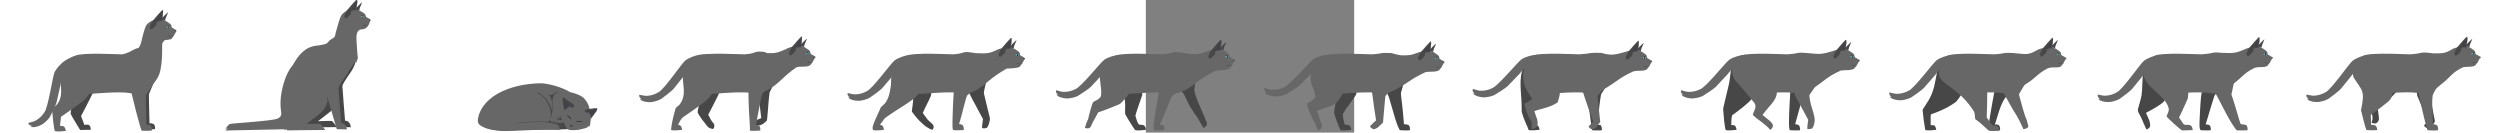 <?xml version="1.0" encoding="UTF-8" standalone="yes"?>
<svg xmlns="http://www.w3.org/2000/svg" width="2640" height="140" version="1.1" id="main" viewBox="0 0 220 140">
  <rect x="0" y="0" width="220" height="140" fill="#808080" stroke="none"/>
  <g transform="matrix(.872 0 0 .872 -1251.125 .262)" id="standingCat">
    <g id="lowPaw-stand">
      <path style="fill:#474747;fill-opacity:1;stroke:none;stroke-width:0.302px;stroke-linecap:butt;stroke-linejoin:miter;stroke-opacity:1" d="M137.096 71.731c12.673-2.445 21.789-2.89 25.569.667 3.78 3.558 8.004 8.45 5.558 19.122-2.446 10.672-22.9 48.692-22.9 48.692l4.001 10.672s.667-.222 4.892-.222c2.402 1.527 2.701 2.766 2.89 6.225l-12.896.223s-11.339-18.232-11.561-20.01c-.223-1.78 2.668-11.34 2.668-17.566 0-6.225-7.782-25.791-8.004-29.793-.223-4.002.667-10.45 3.335-13.118 2.668-2.668 6.448-4.892 6.448-4.892z" id="leftLowPaw2-stand"/>
      <path id="leftLowPaw1-stand" d="M217.94 57.696s7.127-1.007 13.744 5.537c6.618 6.543 5.213 23.112 4.365 27.978-.848 4.866-8.098 21.351-8.437 22.358-.34 1.007.623 35.661.623 35.661s1.362-1.025 5.31.925a7.994 7.994 0 011.339 5.73c-.078.547-11.374.552-12.155.332-.78-.22-3.232-8.928-7.021-23.146-3.79-14.218-6.465-26.232-6.465-27.334 0-1.103 7.356-15.982 7.133-19.289-.223-3.306-4.792-18.626-4.347-21.713.446-3.086 3.567-5.841 4.236-6.172.669-.33 1.675-.867 1.675-.867z" style="fill:#474747;fill-opacity:1;stroke:none;stroke-width:0.301px;stroke-linecap:butt;stroke-linejoin:miter;stroke-opacity:1"/>
    </g>
    <g id="forXMLParser-stand">
      <path style="fill:#676767;fill-opacity:1;stroke:none;stroke-width:0.302px;stroke-linecap:butt;stroke-linejoin:miter;stroke-opacity:1" d="M121.724 84.612s-2.071 9.941-.207 15.533c1.864 5.592 5.385 9.113 11.39 11.184 6.007 2.071 22.783 2.071 26.097 1.864 3.313-.207 34.794-3.107 45.978-.621 11.184 2.485 32.723-8.699 36.451-27.96 3.728-19.261.829-31.067 2.9-33.552 2.071-2.485 1.654-2.504 3.026-2.802 1.372-.298 6.503-.537 7.457-1.492.955-.954 5.787-8.054 5.787-9.724s-4.832-3.34-5.19-3.878c-1.192-2.204.127-2.796-2.321-4.688-2.449-1.892-5.318-3.698-6.83-4.2-3.034-1.004-8.75-1.168-12.813-.167-4.062 1.002-7.568 3.84-9.126 6.177-1.558 2.338-4.118 11.575-4.785 14.858-.668 3.283-1.67 7.012-2.338 8.625-.667 1.614-1.947 4.007-2.726 4.23-.78.222-2.368.358-3.37.86-2.412.97-5.923 3.258-7.648 3.981-1.726.723-6.344 2.56-8.793 2.671-2.448.111-48.351-2.554-55.998 1.634-7.647 4.187-9.832 6.19-11.47 8.01-1.64 1.821-5.471 9.457-5.471 9.457z" id="body-stand"/>
      <path style="fill:#676767;fill-opacity:1;stroke:none;stroke-width:0.302px;stroke-linecap:butt;stroke-linejoin:miter;stroke-opacity:1" d="M120.198 103.526s1.556-11.562 3.78-15.564c2.223-4.002 11.117-11.117 14.007-13.785 2.89-2.668 5.114-5.78 2.668-6.892-2.446-1.112-10.672 3.335-14.674 5.78-4.002 2.446-10.673 9.339-12.896 14.453-2.223 5.113-7.624 42.967-12.27 48.296-4.236 6.696-10.248 9.975-12.298 10.795-2.05.82-6.969 1.913-6.969 1.913s-.273 1.503 1.23 2.46c1.503.956 3.826 1.503 3.826 1.503l-2.186.136s.136 1.093 3.006 1.093c2.87 0 6.559-1.23 9.701-2.732 3.143-1.503 8.745-6.696 10.385-9.565 1.64-2.87 7.242-14.211 8.062-17.354.82-3.143 4.628-20.537 4.628-20.537z" id="tail-stand"/>
    </g>
    <g id="hightPaw-stand">
      <path style="fill:#676767;fill-opacity:1;stroke:none;stroke-width:0.302px;stroke-linecap:butt;stroke-linejoin:miter;stroke-opacity:1" d="M214.16 58.363s7.127-1.018 13.744 5.6c6.618 6.617 8.993 25.62 8.145 30.542-.848 4.92-11.877 19.343-12.217 20.36-.34 1.019.623 36.064.623 36.064s1.362-1.037 5.31.935c1.596 2.348 1.5 4.654 1.34 5.795-.079.552-11.375.558-12.155.335-.78-.223-3.233-9.028-7.022-23.407-3.79-14.378-6.465-26.527-6.465-27.642 0-1.114 7.356-16.161 7.134-19.505-.223-3.344-4.793-18.837-4.347-21.958.445-3.12 3.566-5.907 4.235-6.241.669-.335 1.676-.878 1.676-.878z" id="rightHightPaw1-stand"/>
      <path style="fill:#676767;fill-opacity:1;stroke:none;stroke-width:0.302px;stroke-linecap:butt;stroke-linejoin:miter;stroke-opacity:1" d="M168.445 72.398c4.002 8.005 2.446 14.897 0 20.011-2.445 5.114-13.34 22.234-18.01 27.125-4.668 4.892-29.348 21.567-29.348 21.567l-1.334 11.117s1.779-.445 4.225.445c2.445.89 2.89 5.558 2.89 5.558s-12.229 1.557-13.34 0c-1.112-1.556-3.335-24.457-3.335-25.791 0-1.334 4.669-4.224 6.67-7.115 2-2.89 5.114-8.226 4.224-18.676-.89-10.45-2-16.009 1.334-21.567 3.335-5.559 10.673-11.117 16.009-13.785 5.336-2.668 17.787-4.002 22.011-3.113 4.225.89 8.004 4.224 8.004 4.224z" id="rightHightPaw2-stand"/>
    </g>
    <g transform="translate(104.624 10.281)" id="eye-stand">
      <path id="iris-stand" d="M148.07 23.82c.055-.294.49-1.053.218-1.895-.272-.843-1.032-1.517-1.032-1.517-1.466.379-3.095 1.18-3.366 1.432-.272.253 1.411 1.138 1.954 1.39.978.549 2.227.59 2.227.59z" style="fill:#68a5b4;fill-opacity:1;stroke:none;stroke-width:0.352px;stroke-linecap:butt;stroke-linejoin:miter;stroke-opacity:1"/>
      <path id="pupil-stand" d="M146.274 20.708c-.027.297-.063.568-.067.889-.006.526.02 1.008.084 1.188.064.18.237.553.41.839l.01.012c.174.042.31.114.455.137.067-.173.15-.371.211-.686a3.496 3.496 0 00-.007-1.432 2.438 2.438 0 00-.262-.703 2.208 2.208 0 00-.32-.428c-.178.051-.336.124-.513.184z" style="fill:#050f05;fill-opacity:1;stroke:none;stroke-width:0.352px;stroke-linecap:butt;stroke-linejoin:miter;stroke-opacity:1"/>
      <path id="flare-stand" d="M146.214 21.452c.623.131.796.462.511.762-.284.3-.923.26-.913-.06.01-.318.402-.702.402-.702z" style="fill:#f1faf0;fill-opacity:1;stroke:none;stroke-width:0.718px;stroke-linecap:butt;stroke-linejoin:miter;stroke-opacity:1"/>
      <path style="fill:#1c1c1c;fill-opacity:1;stroke:none;stroke-width:0.302px;stroke-linecap:butt;stroke-linejoin:miter;stroke-opacity:1" d="M143.826 21.896s-.052-.182.104-.312c.155-.13 1.325-.78 1.818-.961.494-.182 1.3-.416 1.481-.442.182-.026.416.104.65.104h.233s-.363.156-.441.156c-.078 0-.234-.078-.234-.078l.338.26-.546-.182s-2.208.702-3.403 1.455z" id="lash-stand"/>
    </g>
    <g id="ears-stand" transform="matrix(1.015 0 0 1.015 100.733 11.624)">
      <path id="leftEar-stand" d="M139.934 10.82c1.926-2.686 4.36-4.814 6.716-7.1.41-.443 1.152-1.088.96-.32-.192.767-2.815 6.268-3.07 7.74-.1.567.123.913-.325 1.681-3.555-.79-4.422-.893-4.422-.893z" style="fill:#474747;fill-opacity:1;stroke:none;stroke-width:0.256px;stroke-linecap:butt;stroke-linejoin:miter;stroke-opacity:1"/>
      <path id="insideRightEar-stand" d="M133.242 16.91s.178-1.307 1.07-2.258c.891-.951 1.307-1.308 1.604-1.783.298-.476.535-1.01.535-1.01s-.119 1.129-.297 1.723a63.014 63.014 0 00-.416 1.486s1.13-1.427 1.367-1.961c.238-.535.297-.773.297-.773s.12.832 0 1.13c-.119.296.476-.536.476-.536l-.06.595s-.206.673.713-.298c.92-.97 1.546.238 1.546.238l1.13-6.181.594-4.993L141.246.4l-4.082 5.276s-5.17 8.143-5.17 8.38c0 .238 1.247 2.854 1.247 2.854z" style="fill:#424147;fill-opacity:1;stroke:none;stroke-width:0.256px;stroke-linecap:butt;stroke-linejoin:miter;stroke-opacity:1"/>
      <path id="rightEar-stand" d="M125.87 20.129s1.914-5.013 3.828-7.383S141.155-.613 141.247.207c1.577.048-.52 12.083-.702 12.903-.182.82-.82.73-.82.183 0-.547 3.344-15.04 1.002-11.759-1.28 1.795-6.654 10.847-6.745 12.214-.091 1.368.274 2.553.274 3.19 0 .639-4.011 5.287-6.016 6.199-2.006.911-2.37-3.008-2.37-3.008z" style="fill:#474747;fill-opacity:1;stroke:none;stroke-width:0.256px;stroke-linecap:butt;stroke-linejoin:miter;stroke-opacity:1"/>
      <g id="border-stand" style="opacity:0">
        <path id="rightBorder-stand-6" d="M141.192.113c-.158-.024-.83.596-1.765 1.558-1.263 2.112-2.804 5.259-3.118 5.747-.474.737-3.104 5.735-3.104 6.945 0 .817.15 2.023.534 3.413.307-.427.498-.753.498-.889 0-.638-.365-1.823-.274-3.19.091-1.368 5.465-10.42 6.746-12.214 2.342-3.282-1.003 11.211-1.003 11.758 0 .547.638.638.82-.182.183-.82 2.279-12.856.702-12.903-.003-.026-.015-.04-.036-.043z" style="fill:#676767;fill-opacity:1;stroke:none;stroke-width:0.256px;stroke-linecap:butt;stroke-linejoin:miter;stroke-opacity:1"/>
        <path id="leftBorder-stand-4" d="M147.527 3.703c-.891 1.783-3.177 6.315-3.52 7.346-.348 1.045-.294 1.693-.434 2.251.169.043.394.08.576.127.448-.767.226-1.079.324-1.646.256-1.47 2.879-6.972 3.07-7.74.05-.198.037-.3-.016-.338z" style="fill:#676767;fill-opacity:1;stroke:none;stroke-width:0.256px;stroke-linecap:butt;stroke-linejoin:miter;stroke-opacity:1"/>
      </g>
    </g>
    <path style="fill:#424147;fill-opacity:1;stroke:none;stroke-width:0.254px;stroke-linecap:butt;stroke-linejoin:miter;stroke-opacity:1" d="M258.337 36.57s.816-.444 1.335-.37c.52.074.742 0 .742 0s.223.445.149 1.112a2.723 2.723 0 01-.371 1.113l-.371-.89s.657-.637.138-.563c-.52.074-.51.192-.51.192z" id="nose-stand"/>
    <path id="lineFall-stand" d="M257.86 42.285c-.718.35-2.061.966-3.053 1.146-1.4.255-3.692-1.656-3.692-.892 0 .764.637 1.146 1.4 1.146.765 0 2.165 0 3.438-.254.684-.137 1.325-.528 1.777-.864.044-.094.089-.188.13-.282z" style="fill:#474747;fill-opacity:1;stroke:none;stroke-width:0.254px;stroke-linecap:butt;stroke-linejoin:miter;stroke-opacity:1"/>
  </g>
  <g id="sittingCat" transform="translate(-1018.976 -.686) scale(.634)">
    <g transform="matrix(1.322 0 0 1.322 77.034 -77.61)" style="fill:#b75c0d;fill-opacity:1" id="lowPaw-sit">
      <path id="leftLowPaw1-sit" d="M145.224 106.422c10.063 6.404 17.38 16.77 17.686 18.905.305 2.135 1.22 12.807-6.709 24.394-7.927 11.586-10.977 16.16-10.977 18.6 0 2.439 3.354 43.298 3.354 43.298s2.757-.373 4.891 2.066c2.135 2.44 2.428 6.167 2.428 6.167l-12.807-.305-12.169-41.478-.919 2.495.586-5.535c-4.164 12.141 1.492-13.619 1.525-13.722.915-3.049 5.793-20.429 5.793-25.613 0-5.183-2.744-18.295-2.744-21.649 0-3.354 10.062-7.623 10.062-7.623z" style="fill:#474747;fill-opacity:1;stroke:none;stroke-width:0.265px;stroke-linecap:butt;stroke-linejoin:miter;stroke-opacity:1"/>
      <path id="leftLowPaw2-sit" d="M134.675 171.072s7.25 8.945 6.589 11.411c-.661 2.466-1.657 10.288-11.274 17.686-9.616 7.398-15.535 12.083-15.535 12.083s16.029-.74 17.508-.247c1.48.493 6.165 7.644 6.165 7.644l-48.084.493-.987-1.726-2.22 1.726s.247-2.959.987-3.945c.74-.986-2.712.74-2.712.74s9.123-11.836 10.603-13.809c1.48-1.973-1.726-15.288-.74-19.234.987-3.945 9.617-17.754 15.782-19.48 6.164-1.726 23.918 6.658 23.918 6.658z" style="fill:#474747;fill-opacity:1;stroke:none;stroke-width:0.265px;stroke-linecap:butt;stroke-linejoin:miter;stroke-opacity:1"/>
    </g>
    <g id="forXMLParser-sit">
      <path style="fill:#676767;fill-opacity:1;stroke:none;stroke-width:0.35px;stroke-linecap:butt;stroke-linejoin:miter;stroke-opacity:1" d="M168.802 173.957c-1.007 13.672.772 20.567-7.486 24.593s-75.866 7.819-79.485 9.03c-3.619 1.21-7.724 8.605-7.724 8.605l4.296-2.171-4.355 4.453 117.8-2.493s-3.815-16.406-8.184-24.02c-4.369-7.615-14.862-17.997-14.862-17.997z" id="tail-sit"/>
      <path style="fill:#676767;fill-opacity:1;stroke:none;stroke-width:0.35px;stroke-linecap:butt;stroke-linejoin:miter;stroke-opacity:1" d="M286.074 16.017c-8.998.176-17.491 7.679-19.625 11.945-2.133 4.266-5.119 15.358-8.532 27.303 0 0-.853 5.12-1.706 6.826-.853 1.707-5.546 4.266-7.679 5.546-2.133 1.28-3.413 4.693-5.973 5.972-2.56 1.28-10.665 2.987-16.21 3.413-20.311 2.388-30.354 15.785-39.676 31.997-4.266 5.119-11.546 14.993-17.064 36.688-5.776 22.706-3.898 39.38-.427 51.62 3.166 11.165 12.799 21.757 17.918 20.478 5.12-1.28 27.73-20.904 33.275-27.304 5.546-6.399 71.245-87.455 71.245-87.455l.853 2.986 1.28-7.252s.853 7.328.853-3.413c-.853-3.84-1.28-14.931-2.133-27.73-.853-12.798 2.876-15.308 5.435-17.015 3.845-1.271 5.386.085 10.089-2.578 2.162-1.72 3.3-2.927 4.948-6.08 1.128-2.48 2.513-6.071 2.513-7.176 0-2.133-2.72-3.172-6.132-4.878-2.005-1.022-.632-2.183-2.901-5.722-4.597-3.424-11.963-8.334-20.351-8.17z" id="body-sit"/>
    </g>
    <g transform="matrix(1.322 0 0 1.322 77.034 -77.61)" style="fill:#df7921;fill-opacity:1" id="hightPaw-sit">
      <path style="fill:#676767;fill-opacity:1;stroke:none;stroke-width:0.265px;stroke-linecap:butt;stroke-linejoin:miter;stroke-opacity:1" d="M140.262 109.17c10.062 6.404 17.38 16.771 17.685 18.906.305 2.134 1.22 12.806-6.708 24.393-7.928 11.587-10.977 16.16-10.977 18.6 0 2.44 3.354 43.298 3.354 43.298s2.757.025 4.891 2.464c2.134 2.44 2.427 5.77 2.427 5.77l-12.806-.306-12.169-41.477-.92 2.494.587-5.535c-4.164 12.142 1.492-13.618 1.525-13.721.914-3.05 5.793-20.43 5.793-25.613 0-5.184-2.744-18.295-2.744-21.65 0-3.353 10.062-7.622 10.062-7.622z" id="rightHightPaw1-sit"/>
      <path style="fill:#676767;fill-opacity:1;stroke:none;stroke-width:0.265px;stroke-linecap:butt;stroke-linejoin:miter;stroke-opacity:1" d="M120.087 174.694s7.25 8.944 6.588 11.41c-.66 2.467-1.656 10.29-11.273 17.687-9.617 7.397-15.535 12.082-15.535 12.082s16.028-.74 17.508-.246c1.48.493 6.164 7.644 6.164 7.644l-48.084.493-.986-1.726-2.22 1.726s.247-2.959.987-3.945c.74-.987-2.713.74-2.713.74s9.124-11.837 10.604-13.81c1.48-1.972-1.726-15.288-.74-19.233.986-3.945 9.617-17.754 15.781-19.48 6.165-1.726 23.92 6.658 23.92 6.658z" id="rightHightPaw2-sit"/>
    </g>
    <g id="eye-sit" transform="translate(101.002 -1.353) scale(1.375)">
      <path style="fill:#68a5b4;fill-opacity:0.997;stroke:none;stroke-width:0.352px;stroke-linecap:butt;stroke-linejoin:miter;stroke-opacity:1" d="M148.07 23.82c.055-.294.49-1.053.218-1.895-.272-.843-1.032-1.517-1.032-1.517-1.466.379-3.095 1.18-3.366 1.432-.272.253 1.411 1.138 1.954 1.39.978.549 2.227.59 2.227.59z" id="iris"/>
      <path style="fill:#050f05;fill-opacity:1;stroke:none;stroke-width:0.352px;stroke-linecap:butt;stroke-linejoin:miter;stroke-opacity:1" d="M146.274 20.708c-.027.297-.063.568-.067.889-.006.526.02 1.008.084 1.188.064.18.237.553.41.839l.01.012c.174.042.31.114.455.137.067-.173.15-.371.211-.686a3.496 3.496 0 00-.007-1.432 2.438 2.438 0 00-.262-.703 2.208 2.208 0 00-.32-.428c-.178.051-.336.124-.513.184z" id="pupil"/>
      <path style="fill:#f1faf0;fill-opacity:1;stroke:none;stroke-width:0.718px;stroke-linecap:butt;stroke-linejoin:miter;stroke-opacity:1" d="M146.214 21.452c.623.131.796.462.511.762-.284.3-.923.26-.913-.06.01-.318.402-.702.402-.702z" id="flare"/>
      <path id="lash" d="M143.826 21.896s-.052-.182.104-.312c.155-.13 1.325-.78 1.818-.961.494-.182 1.3-.416 1.481-.442.182-.026.416.104.65.104h.233s-.363.156-.441.156c-.078 0-.234-.078-.234-.078l.338.26-.546-.182s-2.208.702-3.403 1.455z" style="fill:#1c1c1c;fill-opacity:1;stroke:none;stroke-width:0.302px;stroke-linecap:butt;stroke-linejoin:miter;stroke-opacity:1"/>
    </g>
    <g transform="translate(99.978 .042) scale(1.367)" id="ears-sit">
      <path style="fill:#474747;fill-opacity:1;stroke:none;stroke-width:0.256px;stroke-linecap:butt;stroke-linejoin:miter;stroke-opacity:1" d="M139.87 11.46c1.925-2.685 4.36-4.813 6.716-7.1.41-.442 1.152-1.087.96-.32-.192.768-2.815 6.27-3.07 7.74-.1.568.123.915-.325 1.682-3.555-.79-4.422-.893-4.422-.893z" id="leftEar-sit"/>
      <path style="fill:#424147;fill-opacity:1;stroke:none;stroke-width:0.256px;stroke-linecap:butt;stroke-linejoin:miter;stroke-opacity:1" d="M133.242 16.91s.178-1.307 1.07-2.258c.891-.951 1.307-1.308 1.604-1.783.298-.476.535-1.01.535-1.01s-.119 1.129-.297 1.723a63.014 63.014 0 00-.416 1.486s1.13-1.427 1.367-1.961c.238-.535.297-.773.297-.773s.12.832 0 1.13c-.119.296.476-.536.476-.536l-.06.595s-.206.673.713-.298c.92-.97 1.546.238 1.546.238l1.13-6.181.594-4.993L141.246.4l-4.082 5.276s-5.17 8.143-5.17 8.38c0 .238 1.247 2.854 1.247 2.854z" id="insideRightEar-sit"/>
      <path style="fill:#474747;fill-opacity:1;stroke:none;stroke-width:0.256px;stroke-linecap:butt;stroke-linejoin:miter;stroke-opacity:1" d="M125.87 20.129s1.914-5.013 3.828-7.383S141.155-.613 141.247.207c1.577.048-.52 12.083-.702 12.903-.182.82-.82.73-.82.183 0-.547 3.344-15.04 1.002-11.759-1.28 1.795-6.654 10.847-6.745 12.214-.091 1.368.274 2.553.274 3.19 0 .639-4.011 5.287-6.016 6.199-2.006.911-2.37-3.008-2.37-3.008z" id="rightEar-sit"/>
      <g style="opacity:0" id="border-sit">
        <path style="fill:#676767;fill-opacity:1;stroke:none;stroke-width:0.256px;stroke-linecap:butt;stroke-linejoin:miter;stroke-opacity:1" d="M141.192.113c-.158-.024-.83.596-1.765 1.558-1.263 2.112-2.804 5.259-3.118 5.747-.474.737-3.104 5.735-3.104 6.945 0 .817.15 2.023.534 3.413.307-.427.498-.753.498-.889 0-.638-.365-1.823-.274-3.19.091-1.368 5.465-10.42 6.746-12.214 2.342-3.282-1.003 11.211-1.003 11.758 0 .547.638.638.82-.182.183-.82 2.279-12.856.702-12.903-.003-.026-.015-.04-.036-.043z" id="rightBorder"/>
        <path style="fill:#676767;fill-opacity:1;stroke:none;stroke-width:0.256px;stroke-linecap:butt;stroke-linejoin:miter;stroke-opacity:1" d="M147.527 3.703c-.891 1.783-3.177 6.315-3.52 7.346-.348 1.045-.294 1.693-.434 2.251.169.043.394.08.576.127.448-.767.226-1.079.324-1.646.256-1.47 2.879-6.972 3.07-7.74.05-.198.037-.3-.016-.338z" id="leftBorder"/>
      </g>
    </g>
    <path id="lineFall-sit" d="M313.07 41.833c-.988.482-2.836 1.328-4.199 1.576-1.926.35-5.077-2.276-5.077-1.226 0 1.05.875 1.576 1.926 1.576 1.05 0 2.976 0 4.727-.35.94-.188 1.82-.726 2.443-1.187.06-.13.121-.259.18-.389z" style="fill:#474747;fill-opacity:1;stroke:none;stroke-width:0.35px;stroke-linecap:butt;stroke-linejoin:miter;stroke-opacity:1"/>
    <path id="nose-sit" d="M312.672 33.964s1.122-.612 1.836-.51c.714.102 1.02 0 1.02 0s.306.612.204 1.53c-.102.918-.51 1.53-.51 1.53l-.51-1.224s.904-.876.19-.774c-.714.102-.7.264-.7.264z" style="fill:#424147;fill-opacity:1;stroke:none;stroke-width:0.35px;stroke-linecap:butt;stroke-linejoin:miter;stroke-opacity:1"/>
  </g>
  <g transform="translate(-702.27 .248) scale(.634)" id="lyingCat">
    <g id="forXMLParser-lie">
      <path style="opacity:1;fill:#676767;fill-opacity:1;stroke:none;stroke-width:0.416px;stroke-linecap:butt;stroke-linejoin:miter;stroke-opacity:1" d="M-2.9 190.013c-3.57 11.661-1.903 14.755.714 17.373 2.618 2.618 11.662 7.378 23.086 8.568 11.424 1.19 115.862-.68 123.24-1.394.703-.068 1.779 1.149 3.293 1.417 3.81.673 12.366.489 16.449-.359 8.04-1.668 10.968-2.56 15.143-4.786.814-.434.227.186-.93-.978-.606-.608 1.795-.065 2.794.227.793 1.157 2.215-9.841 2.278-11.184 0-7.853-1.383-21.022-5.905-28.4s-6.664-9.282-13.804-12.614c-7.14-3.331-14.755-4.76-14.755-4.76s-16.422-10.947-44.981-14.755C67.246 137.596 11.21 150.267-2.9 190.013z" id="body-lie"/>
    </g>
    <g id="ears-lie">
      <path style="fill:#424147;fill-opacity:1;stroke:none;stroke-width:0.416px;stroke-linecap:butt;stroke-linejoin:miter;stroke-opacity:1" d="M152.893 178.643s-.882-.992-2.646-1.103c-1.765-.11-3.53-.33-4.412-.882l-.882-.551s.772 1.433 1.764 1.985c.993.551 1.214.661 1.214.661l-3.86-.992s.44.551 1.544 1.103l1.102.551-4.632.331 1.875.662s-1.323.661-2.095.992c-.772.331-1.544 1.103-1.544 1.103l-1.434-1.764-1.433-7.61-.883-7.39v-2.867l.662-.772 2.095 1.103z" id="insideRightEar-lie"/>
      <path style="fill:#474747;fill-opacity:1;stroke:none;stroke-width:0.416px;stroke-linecap:butt;stroke-linejoin:miter;stroke-opacity:1" d="M152.26 179.572s-2.772-2.919-4.816-5.692c-2.043-2.773-7.297-9.778-8.902-10.8-1.606-1.022-2.482-1.022-1.752 4.087.73 5.108 1.606 10.946 2.335 12.697a20.02 20.02 0 001.606 3.065h-1.606s-1.892-8.366-2.113-10.241c-.22-1.875-1.102-9.485-.661-10.036.44-.552 1.323-.772 2.426-.11 1.103.661 7.058 5.293 9.043 6.065 1.985.772 7.61 5.845 7.83 6.397.221.551-.853 4.017-3.39 4.568z" id="rightEar-lie"/>
      <path style="fill:#424147;fill-opacity:1;stroke:none;stroke-width:0.468px;stroke-linecap:butt;stroke-linejoin:miter;stroke-opacity:1" d="M174.424 185.691s1.491 1.491 3.355 1.491c1.863 0 3.479-.496 3.479-.496l-2.237 1.615s.994-.497 2.112-.622c1.119-.124.87.249.87.249l-1.74.621 1.492.746-.994-.125s1.366 1.367 1.49 2.361c.125.994.25 4.473.498 5.094.248.622.497.249.497.249l4.348-5.467 4.1-5.467 1.74-3.23.373-2.361h-2.237l-10.934 2.112z" id="insideLeftEar-lie"/>
      <path style="fill:#474747;fill-opacity:1;stroke:none;stroke-width:0.468px;stroke-linecap:butt;stroke-linejoin:miter;stroke-opacity:1" d="M173.554 186.064s.746.497 1.491.497c.746 0 5.094-2.733 7.082-3.603 1.988-.87 10.064-2.733 11.058-2.236.994.497-1.987 5.84-2.857 6.957-.87 1.119-7.455 9.319-7.455 9.319l.248.994s8.698-11.928 9.692-13.543c.994-1.615 1.366-3.23.994-4.224-.373-.994-7.58.248-9.319.248-1.74 0-7.579 1.615-9.07 1.74-1.49.124-2.733 1.49-2.485 2.236.249.746.621 1.615.621 1.615z" id="leftEar-lie"/>
    </g>
    <path id="lash-lie" transform="matrix(.416 0 0 .416 -102.857 0)" d="M592.01 459.197s-.327.817.49 1.797 13.074 11.765 13.4 13.072c.327 1.308 1.143 3.596 1.143 3.596s.817-1.47 1.47-3.267c.654-1.798-8.005-9.315-8.005-9.315zm43.888 25.053c-2.132.005-3.943.206-4.279.84a25.29 25.29 0 00-1.435 3.283s2.243-.928 3.431-1.562c1.189-.635 17.409 1.22 18.684 1.168 1.275-.052 1.662-.842 1.662-.842l-10.063-2.356s-4.446-.54-8-.531z" style="fill:#1c1c1c;fill-opacity:1;stroke:none;stroke-width:1px;stroke-linecap:butt;stroke-linejoin:miter;stroke-opacity:1"/>
    <path id="nose-lie" d="M149.504 211.53s.901-.631 1.262-.722l.54-.135s.046-.585.631-.585c.586 0 .721.27.721.27l2.163-.18s-1.217-1.217-2.974-1.938c-1.757-.72-4.01-1.126-4.01-1.126l.856 1.261s.721.18.811.676c.09.27-.315.541-.315.541s.09.811.225 1.216c.135.406.09.721.09.721z" style="fill:#424147;fill-opacity:1;stroke:none;stroke-width:0.416px;stroke-linecap:butt;stroke-linejoin:miter;stroke-opacity:1"/>
    <path id="shadow-lie" transform="matrix(.416 0 0 .416 -102.857 0)" d="M558.424 367.22c-1.721-.075-8.88 1.235-13.266 3.184-5.013 2.228-10.304 7.241-13.09 8.912-2.785 1.672-9.748-3.062-11.976-3.898-2.228-.836 5.849 10.305 7.799 15.318 1.95 5.014 5.848 22.839 6.127 27.852.278 5.013-1.95 25.066-1.95 25.066s0-.279-1.392-6.406c-1.393-6.127-7.52-21.445-18.104-36.764-10.583-15.318-30.916-27.851-30.916-27.851s-8.077-3.899-9.748-3.342c-1.67.557 21.446 13.37 28.688 21.725 7.241 8.355 17.267 24.23 21.445 35.927 4.178 11.698 6.407 25.345 5.85 29.801-.527 4.214-3.619 18.794-3.973 20.461.239-.627.604-1.381 1.018-2.184 2.804-6.765 6.853-20.226 6.853-20.226s3.341-19.774 3.899-24.787c.557-5.013-1.113-18.94-1.67-25.903-.557-6.962 4.177-21.445 8.076-26.459 3.899-5.013 16.71-9.75 16.71-10.306 0-.07-.134-.108-.38-.12zm9.15 90.708c-.87 1.783-2.976 6.346-2.976 8.886 0 3.174 2.039 7.483 2.039 7.483s-1.814-2.268-3.174-4.988c-.666-1.331-.785-2.44-.736-3.23-.28 1.257-.69 3.26-.85 5.497-.227 3.174 1.133 3.854 1.133 3.854s-2.494-1.36-2.947-3.4c-.454-2.041.226-2.721.226-2.721s-2.04 2.946-4.08 4.08c-2.04 1.133-8.389 3.175-8.389 3.175s7.709.453 11.336 1.36c3.628.907 14.51 3.4 14.51 3.4l-3.855-6.347s-1.812-3.855-2.946-9.069c-.811-3.732.114-6.622.71-7.98zm-4.847 8.15c.116-.526.283-1.303.283-1.303s-.233.478-.283 1.303zm-38.924 11.455c-.127.238-.256.481-.37.658-1.882 2.93-3.45 5.543-4.822 8.079-3.784 1.46-30.316-3.071-76.931.558-28.658.973-72.673 6.385-104.264 9.932.86 4.089 1.5 7 1.72 7.66.562 1.683 6.607 7.138 14.983 14.107 34.34-1.117 78.6-2.555 119.797-2.17 65.84.616 112.328.486 120.248-.28.404-.04.862.103 1.37.343-3.176-2.944-6.664-6.652-8.042-9.82-2.785-6.406-10.361-19.532-10.361-19.532s-6.627 5.328-11.64 5.05c-.321-.018-.777-.094-1.339-.214-1.853-.2-16.677-1.836-21.998-3.326-5.667-1.587-10.43-4.76-10.43-4.76l5.669 6.121s-6.575-2.04-8.616-3.4c-2.04-1.36-2.947-4.988-2.947-4.988l-.226 4.08s-2.042-4.534-2.042-7.027c0-.268.096-.643.24-1.07z" style="opacity:1;fill:#474747;fill-opacity:1;stroke:none;stroke-width:1px;stroke-linecap:butt;stroke-linejoin:miter;stroke-opacity:1"/>
    <path id="tail-lie" d="M31.848 202.15c-3.57-.952-1.428-4.76-6.426-6.663-4.998-1.904-16.66.952-18.564 3.332s.408 10.855 4.216 13.472c3.808 2.618 12.444 5.33 24.106 5.567 11.661.238 34.985-.952 44.504-1.428 9.52-.476 30.94-1.19 34.986-.952 4.046.238 17.85.476 17.85.476s-.875-3.51-2.183-4.672c-1.307-1.162 1.453-.435 1.453-.435s-3.051-3.197-6.102-4.65c-3.051-1.453-23.247-3.923-26.298-3.777-3.051.145-51.143 2.179-51.143 2.179s-11.46-.414-16.4-2.449z" style="fill:#676767;fill-opacity:1;stroke:none;stroke-width:0.416px;stroke-linecap:butt;stroke-linejoin:miter;stroke-opacity:1"/>
  </g>
  <g id="walkingCat-1" transform="matrix(.872 0 0 .872 -593.442 .262)">
    <g id="lowPaw-1">
      <path style="fill:#474747;fill-opacity:1;stroke:none;stroke-width:0.288px;stroke-linecap:butt;stroke-linejoin:miter;stroke-opacity:1" d="M752.559 60.785c-.827.006-1.711.063-2.65.168-3.76.42-8.406 1.605-13.77 3.315 0 0-3.046 2.313-5.084 4.898-2.038 2.585-2.148 8.263-1.545 11.707 1.151 8.63 6.04 16.28 9.717 22.518 0 5.43-2.523 13.772-2.329 15.324 2.595 5.586 7.191 10.74 10.975 15.568 2.312 1.586 3.413 1.657 5.451 2.063 1.441-1.984 1.413-2.535 1.028-5.268-2.897-2.934-4.532-6.47-6.309-10.012.041-.013.084-.023.125-.037.34-.631 5.176-9.676 10.008-19.437 1.356-2.132 6.437-19.922 6.959-23.371 1.024-9.497-3.136-13.302-6.776-15.996-1.364-1.01-3.321-1.457-5.8-1.44z" transform="matrix(1.146 0 0 1.146 -706.727 -.3)" id="leftLowPaw2-1"/>
      <path style="fill:#474747;fill-opacity:1;stroke:none;stroke-width:0.262px;stroke-linecap:butt;stroke-linejoin:miter;stroke-opacity:1" d="M799.996 60.043c-.586 2.656 4.142 11.956 4.123 14.848-1.436 8.613-1.766 16.002-3.29 20.262.645 7.157 1.147 8.458 1.75 16.67.707 5.146 1.09 9.532 1.614 12.88-2.842 1.323-8.415 3.448-8.316 3.764.3.959 1.091 2.811 3.228 4.062 3.616.545 6.569-1.052 8.909-3.15a56.008 56.008 0 002.16-2.074c1.089-9.355 1.507-20.225 2.855-29.834 1.886-3.704 7.014-13.654 7.899-17.172 1.05-4.18-.327-12.706-5.664-18.824-2.585-2.733-6.441-4.705-9.622-5.156-2.103.676-4.746 1.38-5.646 3.724z" transform="matrix(1.146 0 0 1.146 -706.727 -.3)" id="leftLowPaw1-1"/>
    </g>
    <g id="forXMLParser-1">
      <path id="body-1" transform="matrix(1.146 0 0 1.146 -706.727 -.3)" d="M842.527 48.475c-.278.01-.554.06-.832.084-1.328.11-2.646.325-3.927.67-3.33.686-6.084 1.773-7.487 2.646-8.353 3.84-11.091 4.351-16.15 4.293-1.149-.013-2.26-.038-3.879.008-.003.001-.012.01-.014.011-17.084-2.839-8.617.182-23.853 1.229-2.136.097-42.183-2.23-48.854 1.424-6.671 3.653-8.578 5.4-10.008 6.988-1.43 1.589-4.773 8.25-4.773 8.25s-1.806 8.674-.18 13.553c1.626 4.878 4.698 7.949 9.938 9.756 5.24 1.807 19.874 1.807 22.765 1.627 2.891-.181 30.357-2.712 40.114-.543 4.108.913 9.812-.305 15.287-3.262 14.36-8.04 15.282-13.791 30.924-24.193 4.713-1.255 10.682.345 14.351-2.153.835-.83 5.069-7.011 5.072-8.468.004-1.458-4.208-2.928-4.519-3.397-1.034-1.925.118-2.44-2.014-4.096-2.131-1.656-4.63-3.237-5.949-3.677-1.487-.497-3.715-.765-6.012-.75z" style="fill:#676767;fill-opacity:1;stroke:none;stroke-width:0.264px;stroke-linecap:butt;stroke-linejoin:miter;stroke-opacity:1"/>
      <path id="tail-1" d="M121.822 90.856s6.456-9.716 10.206-12.342c3.75-2.627 14.86-5.135 18.626-6.27 3.767-1.135 7.128-2.961 5.414-5.03-1.713-2.07-11.056-1.67-15.724-1.221-4.669.449-13.682 3.73-17.918 7.355-4.236 3.626-25.651 35.305-32.16 38.065-6.738 4.168-13.579 4.487-15.78 4.328-2.202-.16-7.104-1.328-7.104-1.328s-.903 1.232.03 2.75c.933 1.517 2.783 3.025 2.783 3.025l-2.026-.834s-.355 1.043 2.225 2.298c2.58 1.255 6.436 1.763 9.92 1.786 3.484.023 10.793-2.195 13.522-4.059 2.73-1.863 12.729-9.611 14.84-12.079 2.113-2.467 13.146-16.444 13.146-16.444z" style="fill:#676767;fill-opacity:1;stroke:none;stroke-width:0.302px;stroke-linecap:butt;stroke-linejoin:miter;stroke-opacity:1"/>
    </g>
    <g id="hightPaw-1">
      <path style="fill:#676767;fill-opacity:1;stroke:none;stroke-width:0.264px;stroke-linecap:butt;stroke-linejoin:miter;stroke-opacity:1" d="M800.943 54.52c-1.134.017-3.714.962-4.161 1.733-.854 2.615 2.412 15.989 2.099 18.895-.313 2.907-4.972 15.794-5.14 16.751-1.235 2.425-2.507 2.47-3.114 4.501.018 4.535.129 10.836.445 18.334.288 7.102 1.127 16.964 1.13 22.985.113.21.213.357.29.379.68.194 10.536.19 10.604-.291a7.118 7.118 0 00-1.168-5.057c-2.946-1.439-3.75.957-3.198-1.902.057-.299 5.692-29.9 6.168-30.7 3.63-7.23 10.314-9.325 13.069-15.392 1.471-4.1-1.755-19.503-6.444-26.188-.583-.785-1.127-3.023-4.67-3.789-.798-.172-5.23-.27-5.91-.26z" transform="matrix(1.146 0 0 1.146 -706.727 -.3)" id="rightHightPaw1-1"/>
      <path style="fill:#676767;fill-opacity:1;stroke:none;stroke-width:0.264px;stroke-linecap:butt;stroke-linejoin:miter;stroke-opacity:1" d="M752.629 59.508c-4.828.109-11.811 1.2-15.303 2.945-4.655 2.328-11.057 7.178-13.967 12.027-2.91 4.85-1.94 9.698-1.164 18.815.37 4.354-.064 7.666-.8 10.238a19.986 19.986 0 01-2.885 6.057c-1.357 2.408-5.056 3.58-5.244 6.3-2.006 7.099-3.986 15.226-4.377 21.288.97 1.358 11.638 0 11.638 0s-.39-4.074-2.523-4.85a7.962 7.962 0 00-1.693-.414c1.49-3.322 3.041-6.556 5.884-8.553 0 0 11.58-7.836 19.362-13.695 2.809-2.115 5.162-3.99 6.242-5.121 4.073-4.267 13.58-19.203 15.713-23.664 2.133-4.461 3.491-10.474 0-17.457 0 0-3.297-2.91-6.983-3.686-.921-.194-2.29-.267-3.9-.23z" transform="matrix(1.146 0 0 1.146 -706.727 -.3)" id="rightHightPaw2-1"/>
    </g>
    <g id="eye-1" transform="translate(124.36 42.213)">
      <path style="fill:#68a5b4;fill-opacity:1;stroke:none;stroke-width:0.352px;stroke-linecap:butt;stroke-linejoin:miter;stroke-opacity:1" d="M148.07 23.82c.055-.294.49-1.053.218-1.895-.272-.843-1.032-1.517-1.032-1.517-1.466.379-3.095 1.18-3.366 1.432-.272.253 1.411 1.138 1.954 1.39.978.549 2.227.59 2.227.59z" id="iris-1"/>
      <path style="fill:#050f05;fill-opacity:1;stroke:none;stroke-width:0.352px;stroke-linecap:butt;stroke-linejoin:miter;stroke-opacity:1" d="M146.274 20.708c-.027.297-.063.568-.067.889-.006.526.02 1.008.084 1.188.064.18.237.553.41.839l.01.012c.174.042.31.114.455.137.067-.173.15-.371.211-.686a3.496 3.496 0 00-.007-1.432 2.438 2.438 0 00-.262-.703 2.208 2.208 0 00-.32-.428c-.178.051-.336.124-.513.184z" id="pupil-1"/>
      <path style="fill:#f1faf0;fill-opacity:1;stroke:none;stroke-width:0.718px;stroke-linecap:butt;stroke-linejoin:miter;stroke-opacity:1" d="M146.214 21.452c.623.131.796.462.511.762-.284.3-.923.26-.913-.06.01-.318.402-.702.402-.702z" id="flare-1"/>
      <path id="lash-1" d="M143.826 21.896s-.052-.182.104-.312c.155-.13 1.325-.78 1.818-.961.494-.182 1.3-.416 1.481-.442.182-.026.416.104.65.104h.233s-.363.156-.441.156c-.078 0-.234-.078-.234-.078l.338.26-.546-.182s-2.208.702-3.403 1.455z" style="fill:#1c1c1c;fill-opacity:1;stroke:none;stroke-width:0.302px;stroke-linecap:butt;stroke-linejoin:miter;stroke-opacity:1"/>
    </g>
    <g transform="translate(123.28 43.675) scale(.994)" id="ears-1">
      <path style="fill:#474747;fill-opacity:1;stroke:none;stroke-width:0.256px;stroke-linecap:butt;stroke-linejoin:miter;stroke-opacity:1" d="M139.934 10.82c1.926-2.686 4.36-4.814 6.716-7.1.41-.443 1.152-1.088.96-.32-.192.767-2.815 6.268-3.07 7.74-.1.567.123.913-.325 1.681-3.555-.79-4.422-.893-4.422-.893z" id="leftEar-1"/>
      <path style="fill:#424147;fill-opacity:1;stroke:none;stroke-width:0.256px;stroke-linecap:butt;stroke-linejoin:miter;stroke-opacity:1" d="M133.242 16.91s.178-1.307 1.07-2.258c.891-.951 1.307-1.308 1.604-1.783.298-.476.535-1.01.535-1.01s-.119 1.129-.297 1.723a63.014 63.014 0 00-.416 1.486s1.13-1.427 1.367-1.961c.238-.535.297-.773.297-.773s.12.832 0 1.13c-.119.296.476-.536.476-.536l-.06.595s-.206.673.713-.298c.92-.97 1.546.238 1.546.238l1.13-6.181.594-4.993L141.246.4l-4.082 5.276s-5.17 8.143-5.17 8.38c0 .238 1.247 2.854 1.247 2.854z" id="insideRightEar-1"/>
      <path style="fill:#474747;fill-opacity:1;stroke:none;stroke-width:0.256px;stroke-linecap:butt;stroke-linejoin:miter;stroke-opacity:1" d="M125.87 20.129s1.914-5.013 3.828-7.383S141.155-.613 141.247.207c1.577.048-.52 12.083-.702 12.903-.182.82-.82.73-.82.183 0-.547 3.344-15.04 1.002-11.759-1.28 1.795-6.654 10.847-6.745 12.214-.091 1.368.274 2.553.274 3.19 0 .639-4.011 5.287-6.016 6.199-2.006.911-2.37-3.008-2.37-3.008z" id="rightEar-1"/>
    </g>
    <path id="nose-1" d="M278.073 68.503s.816-.445 1.336-.371c.519.074.741 0 .741 0s.223.445.149 1.113a2.723 2.723 0 01-.371 1.112l-.371-.89s.657-.637.138-.563c-.52.074-.509.192-.509.192z" style="fill:#424147;fill-opacity:1;stroke:none;stroke-width:0.254px;stroke-linecap:butt;stroke-linejoin:miter;stroke-opacity:1"/>
    <path style="fill:#474747;fill-opacity:1;stroke:none;stroke-width:0.254px;stroke-linecap:butt;stroke-linejoin:miter;stroke-opacity:1" d="M277.597 74.217c-.718.35-2.062.966-3.054 1.146-1.4.255-3.692-1.655-3.692-.891 0 .763.637 1.145 1.4 1.145.765 0 2.165 0 3.438-.254.684-.137 1.325-.528 1.777-.864.044-.094.089-.188.131-.282z" id="lineFall-1"/>
  </g>
  <g transform="matrix(.872 0 0 .872 -372.866 .262)" id="walkingCat-2">
    <g id="lowPaw-2">
      <path style="fill:#474747;fill-opacity:1;stroke:none;stroke-width:0.264px;stroke-linecap:butt;stroke-linejoin:miter;stroke-opacity:1" d="M973.508 60.893c-1.662-.077-3.635.273-5.89.98-3.61 1.132-7.943 3.183-12.882 5.887 0 0-2.547 2.854-4.052 5.781-1.506 2.927-.527 8.522.724 11.787 4.415 5.78 11.022 13.259 13.156 17.293.355 5.42-1.615 13.91-1.32 15.445 6.987 9.38 9.176 10.747 14.195 15.336 2.98 1.554 5.135 3.502 7.657 3.779 1.499-2.624 1.462-3.22.425-5.476-3.986-3.859-3.616-3.408-5.34-4.89l-5.45-7.381c3.045-7.371 6.147-11.993 8.669-18.474 1.452-9.69 2.842-20.653 2.467-25.054-.811-9.517-5.623-12.456-9.71-14.404-.767-.365-1.652-.564-2.65-.61z" transform="matrix(1.146 0 0 1.146 -959.561 -.3)" id="leftLowPaw2-2"/>
      <path style="fill:#474747;fill-opacity:1;stroke:none;stroke-width:0.262px;stroke-linecap:butt;stroke-linejoin:miter;stroke-opacity:1" d="M1022.564 57.432a7.071 7.071 0 00-.61.047c-2.481.3-4.304 1.97-4.452 6.021.12 2.718 7.091 10.482 7.82 13.28.73 2.797-3.156 16.746-2.976 17.69 2.689 7.228 6.366 13.21 10.152 20.426 2.351 4.425 4.316 8.079 5.932 10.997-.471 2.677-1.326 9.313-.94 9.423a7.12 7.12 0 005.17-.459c1.496-1.907 2.556-5.393 3.105-9.54 0 0-4.897-20.064-6.513-27.018.857-6.846 3.612-13.727 3.705-20.639-.065-4.308-3.6-12.19-10.336-16.723-3.003-1.849-6.948-3.611-10.057-3.505z" transform="matrix(1.146 0 0 1.146 -959.561 -.3)" id="leftLowPaw1-2"/>
    </g>
    <g id="forXMLParser-2">
      <path id="body-2" transform="matrix(1.146 0 0 1.146 -959.561 -.3)" d="M1063.861 49.99c-.278.01-.554.061-.832.084.037.083.071.167.108.25-.963.064-1.922.167-2.864.36-3.364.482-6.18 1.399-7.632 2.185-6.878 3.489-10.356 3.849-21.827 3.318-17.084-2.839-8.618.182-23.854 1.229-2.136.097-42.184-2.23-48.855 1.424-6.671 3.653-8.576 5.4-10.006 6.988-1.43 1.589-4.773 8.25-4.773 8.25s-1.806 8.674-.18 13.553c1.626 4.878 4.698 7.949 9.938 9.756 5.24 1.807 19.874 1.807 22.765 1.627 2.891-.181 30.356-2.712 40.113-.543 4.109.913 9.813-.305 15.288-3.262 11.632-6.726 12.693-11.507 32.318-22.865-.042.05-.08.102-.121.154 3.428-.332 11.048-.013 13.84-2.12.835-.83 5.068-7.013 5.072-8.47 0-1.457-4.209-2.925-4.52-3.394-1.034-1.926.118-2.44-2.013-4.096-2.132-1.657-4.63-3.24-5.95-3.68-1.487-.497-3.715-.763-6.011-.748z" style="fill:#676767;fill-opacity:1;stroke:none;stroke-width:0.264px;stroke-linecap:butt;stroke-linejoin:miter;stroke-opacity:1"/>
      <path style="fill:#676767;fill-opacity:1;stroke:none;stroke-width:0.302px;stroke-linecap:butt;stroke-linejoin:miter;stroke-opacity:1" d="M121.935 90.561s6.766-9.503 10.598-12.008c3.833-2.504 15.017-4.654 18.818-5.667 3.8-1.013 7.219-2.73 5.573-4.854s-10.996-2.024-15.677-1.726c-4.68.299-13.795 3.288-18.145 6.776-4.351 3.488-26.773 34.461-33.368 37.01-6.868 3.95-13.716 4.049-15.911 3.819-2.196-.23-7.057-1.556-7.057-1.556s-.943 1.203-.059 2.75c.884 1.546 2.685 3.113 2.685 3.113l-1.998-.899s-.389 1.031 2.15 2.369c2.539 1.337 6.376 1.969 9.857 2.104 3.48.135 10.858-1.848 13.646-3.622 2.788-1.775 13.03-9.197 15.22-11.596 2.191-2.398 13.668-16.013 13.668-16.013z" id="tail-2"/>
    </g>
    <g id="hightPaw-2">
      <path style="fill:#676767;fill-opacity:1;stroke:none;stroke-width:0.264px;stroke-linecap:butt;stroke-linejoin:miter;stroke-opacity:1" d="M1021.283 55.629c-.834.03-1.513.29-1.931.867-1.113 2.515-.943 16.606-1.547 19.467-1.322 6.66-6.43 13.252-8.864 18.013-.692 1.037-1.647 2.178-1.392 2.376a487.067 487.067 0 00-1.01 18.564c-.417 11.499-.6 19.039-.223 20.871.149 1.01.155 1.35 1.096 1.742.68.195 10.536.19 10.604-.29a7.119 7.119 0 00-1.168-5.057c-1.917-.958-3.115-1.094-3.819-1.034 3.08-9.546 5.492-21.416 8.41-30.095 2.114-1.896 12.66-9.99 14.387-13.608 1.877-3.93.22-19.58-3.771-26.703-.502-.84-4.468-3.493-7.916-4.611-1.035-.336-2.022-.533-2.856-.502z" transform="matrix(1.146 0 0 1.146 -959.561 -.3)" id="rightHightPaw1-2"/>
      <path style="fill:#676767;fill-opacity:1;stroke:none;stroke-width:0.264px;stroke-linecap:butt;stroke-linejoin:miter;stroke-opacity:1" d="M970.176 60.033c-3.79.01-7.748.388-10.203 1.25-4.911 1.725-11.87 5.73-15.366 10.176-3.495 4.445-3.144 9.378-3.52 18.52-.99 6.542-1.889 12.883-5.599 18.285-1.173 1.695-3.68 3.68-5.011 4.962-2.781 6.66-6.686 14.052-8.483 20.151-.398 1.474-.324 2.502.084 3.8.97 1.359 11.639 0 11.639 0s-.39-4.073-2.524-4.849a7.942 7.942 0 00-1.742-.42l5.088-6.924c9.748-7.286 21.83-13.922 30.537-20.627 4.578-3.721 15.884-17.346 18.561-21.504 2.677-4.157 4.78-9.952 2.193-17.318 0 0-2.906-3.3-6.464-4.533-1.78-.616-5.4-.978-9.19-.969z" transform="matrix(1.146 0 0 1.146 -959.561 -.3)" id="rightHightPaw2-2"/>
    </g>
    <g transform="translate(125.228 43.95)" id="eye-2">
      <path id="iris-2" d="M148.07 23.82c.055-.294.49-1.053.218-1.895-.272-.843-1.032-1.517-1.032-1.517-1.466.379-3.095 1.18-3.366 1.432-.272.253 1.411 1.138 1.954 1.39.978.549 2.227.59 2.227.59z" style="fill:#68a5b4;fill-opacity:1;stroke:none;stroke-width:0.352px;stroke-linecap:butt;stroke-linejoin:miter;stroke-opacity:1"/>
      <path id="pupil-2" d="M146.274 20.708c-.027.297-.063.568-.067.889-.006.526.02 1.008.084 1.188.064.18.237.553.41.839l.01.012c.174.042.31.114.455.137.067-.173.15-.371.211-.686a3.496 3.496 0 00-.007-1.432 2.438 2.438 0 00-.262-.703 2.208 2.208 0 00-.32-.428c-.178.051-.336.124-.513.184z" style="fill:#050f05;fill-opacity:1;stroke:none;stroke-width:0.352px;stroke-linecap:butt;stroke-linejoin:miter;stroke-opacity:1"/>
      <path id="flare-2" d="M146.214 21.452c.623.131.796.462.511.762-.284.3-.923.26-.913-.06.01-.318.402-.702.402-.702z" style="fill:#f1faf0;fill-opacity:1;stroke:none;stroke-width:0.718px;stroke-linecap:butt;stroke-linejoin:miter;stroke-opacity:1"/>
      <path style="fill:#1c1c1c;fill-opacity:1;stroke:none;stroke-width:0.302px;stroke-linecap:butt;stroke-linejoin:miter;stroke-opacity:1" d="M143.826 21.896s-.052-.182.104-.312c.155-.13 1.325-.78 1.818-.961.494-.182 1.3-.416 1.481-.442.182-.026.416.104.65.104h.233s-.363.156-.441.156c-.078 0-.234-.078-.234-.078l.338.26-.546-.182s-2.208.702-3.403 1.455z" id="lash-2"/>
    </g>
    <g id="ears-2" transform="translate(124.148 45.41) scale(.994)">
      <path id="leftEar-2" d="M139.934 10.82c1.926-2.686 4.36-4.814 6.716-7.1.41-.443 1.152-1.088.96-.32-.192.767-2.815 6.268-3.07 7.74-.1.567.123.913-.325 1.681-3.555-.79-4.422-.893-4.422-.893z" style="fill:#474747;fill-opacity:1;stroke:none;stroke-width:0.256px;stroke-linecap:butt;stroke-linejoin:miter;stroke-opacity:1"/>
      <path id="insideRightEar-2" d="M133.242 16.91s.178-1.307 1.07-2.258c.891-.951 1.307-1.308 1.604-1.783.298-.476.535-1.01.535-1.01s-.119 1.129-.297 1.723a63.014 63.014 0 00-.416 1.486s1.13-1.427 1.367-1.961c.238-.535.297-.773.297-.773s.12.832 0 1.13c-.119.296.476-.536.476-.536l-.06.595s-.206.673.713-.298c.92-.97 1.546.238 1.546.238l1.13-6.181.594-4.993L141.246.4l-4.082 5.276s-5.17 8.143-5.17 8.38c0 .238 1.247 2.854 1.247 2.854z" style="fill:#424147;fill-opacity:1;stroke:none;stroke-width:0.256px;stroke-linecap:butt;stroke-linejoin:miter;stroke-opacity:1"/>
      <path id="rightEar-2" d="M125.87 20.129s1.914-5.013 3.828-7.383S141.155-.613 141.247.207c1.577.048-.52 12.083-.702 12.903-.182.82-.82.73-.82.183 0-.547 3.344-15.04 1.002-11.759-1.28 1.795-6.654 10.847-6.745 12.214-.091 1.368.274 2.553.274 3.19 0 .639-4.011 5.287-6.016 6.199-2.006.911-2.37-3.008-2.37-3.008z" style="fill:#474747;fill-opacity:1;stroke:none;stroke-width:0.256px;stroke-linecap:butt;stroke-linejoin:miter;stroke-opacity:1"/>
    </g>
    <path style="fill:#424147;fill-opacity:1;stroke:none;stroke-width:0.254px;stroke-linecap:butt;stroke-linejoin:miter;stroke-opacity:1" d="M278.941 70.239s.816-.445 1.336-.371c.519.074.741 0 .741 0s.223.445.149 1.113a2.723 2.723 0 01-.371 1.112l-.371-.89s.657-.637.138-.563c-.52.075-.509.192-.509.192z" id="nose-2"/>
    <path id="lineFall-2" d="M278.465 75.953c-.718.35-2.062.966-3.053 1.146-1.401.255-3.693-1.655-3.693-.891s.637 1.146 1.4 1.146c.765 0 2.165 0 3.438-.255.684-.137 1.325-.528 1.777-.863.044-.095.089-.188.131-.283z" style="fill:#474747;fill-opacity:1;stroke:none;stroke-width:0.254px;stroke-linecap:butt;stroke-linejoin:miter;stroke-opacity:1"/>
  </g>
  <g id="walkingCat-3" transform="matrix(.872 0 0 .872 -42.48 .262)">
    <g id="lowPaw-3" transform="translate(-125.714)">
      <path style="fill:#474747;fill-opacity:1;stroke:none;stroke-width:0.264px;stroke-linecap:butt;stroke-linejoin:miter;stroke-opacity:1" d="M1192.768 62.588c-1.866-.074-4.11.532-6.696 1.701-3.446 1.558-7.5 4.115-12.076 7.395 0 0-2.186 3.14-3.328 6.228-1.142 3.087.503 8.52 2.139 11.611 8.337 7.58 14.238 11.3 15.144 15.586 1.005 5.338.071 14.002.549 15.49 3.223 6.023 7.253 12.157 10.268 16.6.97 1.358 11.638 0 11.638 0s-.388-4.072-2.521-4.847c-.948-.434-3.012-.514-3.664-.563-2.713.297-3.944-6.844-4.978-9.46 1.45-5.614 4.536-13.834 7.242-21.925.275-9.794.299-20.059-.604-24.382-1.951-9.35-7.082-11.688-11.375-13.13a6.211 6.211 0 00-1.738-.304z" transform="matrix(1.146 0 0 1.146 -1212.552 -.3)" id="leftLowPaw2-3"/>
      <path style="fill:#474747;fill-opacity:1;stroke:none;stroke-width:0.294px;stroke-linecap:butt;stroke-linejoin:miter;stroke-opacity:1" d="M209.348 67.712c-1.044.05-2.023.205-2.892.496-2.703.904-4.333 3.115-3.502 7.48.804 2.877 10.518 9.536 12.023 12.355 1.505 2.819.592 18.643 1.025 19.61.2.447 2.14 3.078 4.769 6.52 2.111 4.064 4.29 9.392 7.295 14.791 7.239 11.717 9.155 12.672 11.996 18.72 1.808 2.787 4.162 7.25 4.48 7.024.924-.658 3.459-2.284 4.001-4.945-.293-1.671-.28-1.834-1.486-4.396-3.13-9.129-12.612-26.594-13.943-36.544-.082-1.047 2.956-19.397 1.824-23.982-1.133-4.59-7.03-12.182-15.687-15.442-3.054-1.017-6.77-1.833-9.902-1.687z" id="leftLowPaw1-3"/>
    </g>
    <g id="forXMLParser-3">
      <path id="body-3" transform="matrix(1.146 0 0 1.146 -1338.266 -.3)" d="M1285.295 51.975c-.279.01-.554.06-.832.084.045.103.087.206.133.31-.34.024-.682.031-1.02.072-3.392.208-6.273.893-7.785 1.559-8.842 3.321-11.67 4.107-24.25 2.176l-.016.011c-17.084-2.839-8.618.182-23.854 1.229-2.136.097-42.182-2.23-48.853 1.424-6.671 3.653-8.576 5.4-10.006 6.988-1.43 1.589-4.773 8.25-4.773 8.25s-1.806 8.674-.18 13.553c1.626 4.878 4.698 7.949 9.937 9.756 5.24 1.807 19.875 1.807 22.766 1.627 2.891-.181 30.356-2.712 40.113-.543 4.109.913 9.81-.305 15.285-3.262 12.798-7.16 13.661-11.628 32.948-20.729 3.441-.327 11.024-.016 13.808-2.117.835-.83 5.069-7.011 5.073-8.468 0-1.458-4.209-2.928-4.52-3.397-1.034-1.925.118-2.44-2.014-4.096-2.131-1.656-4.63-3.239-5.949-3.68-1.487-.496-3.715-.762-6.012-.747z" style="fill:#676767;fill-opacity:1;stroke:none;stroke-width:0.264px;stroke-linecap:butt;stroke-linejoin:miter;stroke-opacity:1"/>
      <path id="tail-3" d="M-3.644 89.556s7.17-9.203 11.107-11.54c3.937-2.336 15.204-4 19.045-4.849 3.84-.848 7.33-2.417 5.777-4.61-1.552-2.192-10.899-2.496-15.588-2.4-4.69.097-13.924 2.69-18.421 5.986-4.497 3.297-28.236 33.274-34.934 35.536-7.032 3.649-13.878 3.452-16.061 3.128-2.184-.325-6.984-1.86-6.984-1.86s-.993 1.161-.177 2.745c.817 1.584 2.548 3.226 2.548 3.226l-1.958-.983s-.432 1.013 2.046 2.458c2.479 1.446 6.285 2.243 9.757 2.528 3.472.285 10.928-1.377 13.79-3.03 2.862-1.652 13.416-8.625 15.707-10.927 2.292-2.302 14.346-15.408 14.346-15.408z" style="fill:#676767;fill-opacity:1;stroke:none;stroke-width:0.302px;stroke-linecap:butt;stroke-linejoin:miter;stroke-opacity:1"/>
    </g>
    <g id="hightPaw-3" transform="translate(-125.714)">
      <path style="fill:#676767;fill-opacity:1;stroke:none;stroke-width:0.264px;stroke-linecap:butt;stroke-linejoin:miter;stroke-opacity:1" d="M1241.512 55.654c-.834-.027-1.53.185-1.987.733-1.284 2.432-2.088 16.502-2.888 19.314-.8 2.812-7.94 13.348-8.268 14.263-.616 2.1-3.764 3.614-3.678 5.095a487.216 487.216 0 00-3.355 18.084c-1.896 11.348-3.051 18.802-2.912 20.668.114 2.146.163 2.128.44 3.34.113.209.215.356.292.378.68.195 10.536.19 10.604-.29a7.123 7.123 0 00-1.17-5.057c-2.65-.957-3.798.514-3.084-1.696 4.775-8.96 8.385-21.041 12.69-29.252 1.508-1.3 13.567-9.196 15.624-12.834 2.144-3.792 1.573-19.518-1.916-26.9-.442-.873-4.215-3.792-7.578-5.146-1.009-.407-1.98-.673-2.814-.7z" id="rightHightPaw1-3" transform="matrix(1.146 0 0 1.146 -1212.552 -.3)"/>
      <path style="fill:#676767;fill-opacity:1;stroke:none;stroke-width:0.264px;stroke-linecap:butt;stroke-linejoin:miter;stroke-opacity:1" d="M1194.645 58.63c-4.618-.142-13.41 1.238-17.428 3.382-4.592 2.45-10.863 7.467-13.643 12.392-2.78 4.925-1.681 9.747-.664 18.84.402 3.59.23 6.473-.217 8.832a21.094 21.094 0 01-2.185 2.246c-1.61 1.425-4.303 2.573-5.88 3.524-1.752 3.322-4.624 14.78-5.386 18.203-1.577 2.963-3.388 9.09-3.388 9.09s3.887 1.28 5.455-.362c1.08-1.493 1.322-1.957 2.856-5.489l5.8-10.536c7.797-2.627 15.853-5.863 22.908-8.865 2.187-1.953 2.71-2.637 5.934-6.076 3.958-4.375 13.063-19.558 15.078-24.075 2.014-4.516 3.213-10.563-.463-17.45 0 0-3.373-2.821-7.078-3.499a11.732 11.732 0 00-1.697-.156z" transform="matrix(1.146 0 0 1.146 -1212.552 -.3)" id="rightHightPaw2-3"/>
    </g>
    <g id="eye-3" transform="translate(.341 46.224)">
      <path style="fill:#68a5b4;fill-opacity:1;stroke:none;stroke-width:0.352px;stroke-linecap:butt;stroke-linejoin:miter;stroke-opacity:1" d="M148.07 23.82c.055-.294.49-1.053.218-1.895-.272-.843-1.032-1.517-1.032-1.517-1.466.379-3.095 1.18-3.366 1.432-.272.253 1.411 1.138 1.954 1.39.978.549 2.227.59 2.227.59z" id="iris-3"/>
      <path style="fill:#050f05;fill-opacity:1;stroke:none;stroke-width:0.352px;stroke-linecap:butt;stroke-linejoin:miter;stroke-opacity:1" d="M146.274 20.708c-.027.297-.063.568-.067.889-.006.526.02 1.008.084 1.188.064.18.237.553.41.839l.01.012c.174.042.31.114.455.137.067-.173.15-.371.211-.686a3.496 3.496 0 00-.007-1.432 2.438 2.438 0 00-.262-.703 2.208 2.208 0 00-.32-.428c-.178.051-.336.124-.513.184z" id="pupil-3"/>
      <path style="fill:#f1faf0;fill-opacity:1;stroke:none;stroke-width:0.718px;stroke-linecap:butt;stroke-linejoin:miter;stroke-opacity:1" d="M146.214 21.452c.623.131.796.462.511.762-.284.3-.923.26-.913-.06.01-.318.402-.702.402-.702z" id="flare-3"/>
      <path id="lash-3" d="M143.826 21.896s-.052-.182.104-.312c.155-.13 1.325-.78 1.818-.961.494-.182 1.3-.416 1.481-.442.182-.026.416.104.65.104h.233s-.363.156-.441.156c-.078 0-.234-.078-.234-.078l.338.26-.546-.182s-2.208.702-3.403 1.455z" style="fill:#1c1c1c;fill-opacity:1;stroke:none;stroke-width:0.302px;stroke-linecap:butt;stroke-linejoin:miter;stroke-opacity:1"/>
    </g>
    <g transform="translate(-.74 47.686) scale(.994)" id="ears-3">
      <path style="fill:#474747;fill-opacity:1;stroke:none;stroke-width:0.256px;stroke-linecap:butt;stroke-linejoin:miter;stroke-opacity:1" d="M139.934 10.82c1.926-2.686 4.36-4.814 6.716-7.1.41-.443 1.152-1.088.96-.32-.192.767-2.815 6.268-3.07 7.74-.1.567.123.913-.325 1.681-3.555-.79-4.422-.893-4.422-.893z" id="leftEar-3"/>
      <path style="fill:#424147;fill-opacity:1;stroke:none;stroke-width:0.256px;stroke-linecap:butt;stroke-linejoin:miter;stroke-opacity:1" d="M133.242 16.91s.178-1.307 1.07-2.258c.891-.951 1.307-1.308 1.604-1.783.298-.476.535-1.01.535-1.01s-.119 1.129-.297 1.723a63.014 63.014 0 00-.416 1.486s1.13-1.427 1.367-1.961c.238-.535.297-.773.297-.773s.12.832 0 1.13c-.119.296.476-.536.476-.536l-.06.595s-.206.673.713-.298c.92-.97 1.546.238 1.546.238l1.13-6.181.594-4.993L141.246.4l-4.082 5.276s-5.17 8.143-5.17 8.38c0 .238 1.247 2.854 1.247 2.854z" id="insideRightEar-3"/>
      <path style="fill:#474747;fill-opacity:1;stroke:none;stroke-width:0.256px;stroke-linecap:butt;stroke-linejoin:miter;stroke-opacity:1" d="M125.87 20.129s1.914-5.013 3.828-7.383S141.155-.613 141.247.207c1.577.048-.52 12.083-.702 12.903-.182.82-.82.73-.82.183 0-.547 3.344-15.04 1.002-11.759-1.28 1.795-6.654 10.847-6.745 12.214-.091 1.368.274 2.553.274 3.19 0 .639-4.011 5.287-6.016 6.199-2.006.911-2.37-3.008-2.37-3.008z" id="rightEar-3"/>
    </g>
    <path id="nose-3" d="M154.054 72.514s.816-.445 1.336-.371c.519.074.741 0 .741 0s.223.445.149 1.113a2.723 2.723 0 01-.371 1.112l-.371-.89s.657-.637.138-.563c-.52.075-.509.192-.509.192z" style="fill:#424147;fill-opacity:1;stroke:none;stroke-width:0.254px;stroke-linecap:butt;stroke-linejoin:miter;stroke-opacity:1"/>
    <path style="fill:#474747;fill-opacity:1;stroke:none;stroke-width:0.254px;stroke-linecap:butt;stroke-linejoin:miter;stroke-opacity:1" d="M153.578 78.228c-.718.35-2.062.966-3.053 1.146-1.401.255-3.693-1.655-3.693-.891s.637 1.146 1.4 1.146c.765 0 2.165 0 3.438-.255.684-.137 1.325-.528 1.777-.863.044-.095.089-.188.131-.283z" id="lineFall-3"/>
  </g>
  <g transform="matrix(.872 0 0 .872 178.614 .262)" id="walkingCat-4">
    <g transform="translate(-125.714)" id="lowPaw-4">
      <path style="fill:#474747;fill-opacity:1;stroke:none;stroke-width:0.264px;stroke-linecap:butt;stroke-linejoin:miter;stroke-opacity:1" d="M1417.105 62.408c-1.867.014-4.08.725-6.607 2.014-3.37 1.718-7.299 4.463-11.717 7.953 0 0-2.035 3.24-3.031 6.377-.996 3.137.901 8.489 2.68 11.5 1.236 2.093 7.38 8.5 12.424 13.861.465 3.925-1.047 8.569-1.729 14.573 1.045 5.226 4.734 14.643 6.514 18.513.97 1.358 11.64 0 11.64 0s-.39-4.072-2.523-4.847c-1.302-.604-3.193-.364-4.286-.57-1.696-5.584-2.037-8.806-1.98-11.486 4.8-8.168 9.325-12.814 14.09-20.755.786-11.285-.64-20.051-1.745-24.328-2.388-9.249-7.625-11.341-11.98-12.58a6.206 6.206 0 00-1.75-.225z" transform="matrix(1.146 0 0 1.146 -1465.98 -.3)" id="leftLowPaw2-4"/>
      <path style="fill:#474747;fill-opacity:1;stroke:none;stroke-width:0.262px;stroke-linecap:butt;stroke-linejoin:miter;stroke-opacity:1" d="M1464.645 57.105a7.079 7.079 0 00-.612.036c-2.486.25-4.342 1.877-4.574 5.925.064 2.72 6.872 10.626 7.543 13.438.671 2.812-3.5 16.68-3.34 17.629.086.51 1.387 3.81 3.322 8.414 1.61 5.187 3.01 10.408 4.319 14.547 2.291 8.075 4.201 15.01 7.277 20.45.675.213 10.527.465 10.607-.015a7.119 7.119 0 00-1.035-5.086c-1.242-.927-3.501-1.15-4.609-1.09-.456-.035-.662-.677-.664-.689-1.501-21.117-3.38-29.743-3.06-32.608.155-.947 4.774-16.002 4.798-20.306.024-4.309-3.348-12.262-9.99-16.932-2.964-1.91-6.872-3.754-9.982-3.713z" transform="matrix(1.146 0 0 1.146 -1465.98 -.3)" id="leftLowPaw1-4"/>
    </g>
    <g id="forXMLParser-4">
      <path id="body-4" transform="matrix(1.146 0 0 1.146 -1591.694 -.3)" d="M1506.793 53.732c-.279.01-.552.061-.83.084l.15.35c-3.169.04-5.881.5-7.351 1.037-8.315 3.218-10.487 3.52-19.006 3.23-2.59-.52-5.633-.918-9.768-2.343-13.163-.723-8.961.708-21.223 1.326-2.136.097-42.182-2.23-48.853 1.424-6.671 3.653-8.578 5.4-10.008 6.988-1.43 1.589-4.771 8.25-4.771 8.25s-1.808 8.674-.182 13.553c1.626 4.878 4.698 7.949 9.937 9.756 5.24 1.807 19.877 1.807 22.768 1.627 2.89-.181 30.354-2.712 40.111-.543 4.109.913 9.813-.305 15.287-3.262 15.448-8.155 15.793-10.949 32.303-18.81 4.771-1.211 11.144.256 14.857-2.276.836-.83 5.069-7.013 5.073-8.47 0-1.458-4.207-2.926-4.518-3.395-1.034-1.926.118-2.44-2.013-4.096-2.132-1.656-4.631-3.239-5.95-3.68-1.487-.497-3.717-.765-6.013-.75z" style="fill:#676767;fill-opacity:1;stroke:none;stroke-width:0.264px;stroke-linecap:butt;stroke-linejoin:miter;stroke-opacity:1"/>
      <path style="fill:#676767;fill-opacity:1;stroke:none;stroke-width:0.302px;stroke-linecap:butt;stroke-linejoin:miter;stroke-opacity:1" d="M-4.237 88.568s7.47-8.96 11.483-11.165c4.012-2.205 15.328-3.496 19.195-4.217 3.867-.721 7.406-2.173 5.927-4.416-1.48-2.243-10.81-2.856-15.5-2.915-4.69-.059-14.006 2.227-18.61 5.374-4.603 3.146-29.32 32.321-36.09 34.36-7.149 3.415-13.984 2.993-16.156 2.596-2.171-.397-6.918-2.089-6.918-2.089s-1.03 1.127-.267 2.737 2.44 3.309 2.44 3.309l-1.925-1.048s-.466.998 1.964 2.525 6.207 2.45 9.668 2.849c3.46.4 10.967-1.015 13.882-2.572 2.915-1.557 13.694-8.178 16.06-10.402 2.367-2.225 14.847-14.926 14.847-14.926z" id="tail-4"/>
    </g>
    <g transform="translate(-125.714)" id="hightPaw-4">
      <path style="fill:#676767;fill-opacity:1;stroke:none;stroke-width:0.264px;stroke-linecap:butt;stroke-linejoin:miter;stroke-opacity:1" d="M1461.643 55.996c-1.135-.025-2.05.26-2.526 1.014-.95 2.58.12 16.632-.3 19.525-.421 2.893-9.444 14.385-9.647 15.336-.193 1.705-.23 2.974-.082 5.125 1.02 6.07 1.686 12.284 2.428 17.287.778 5.225 1.441 9.502 2.011 12.897-2.157 1.9-6.678 6.224-6.455 6.543a7.114 7.114 0 004.303 2.898c1.115-.296 3.273-1.552 3.746-1.777l5.711-5.346c.02-.247 1.662-20.106 2.48-27.92 4.051-5.209 11.485-8.836 14.225-14.734 1.622-4.043-1.03-19.555-5.467-26.408-.554-.807-4.68-3.202-8.193-4.098-.79-.202-1.55-.327-2.23-.342z" transform="matrix(1.146 0 0 1.146 -1465.98 -.3)" id="rightHightPaw1-4"/>
      <path style="fill:#676767;fill-opacity:1;stroke:none;stroke-width:0.264px;stroke-linecap:butt;stroke-linejoin:miter;stroke-opacity:1" d="M1414.844 57.518c-3.766.015-14.14 3.435-18.203 6.689-4.063 3.254-9.303 9.34-11.13 14.691-1.825 5.353.142 9.89 2.815 18.641a33.34 33.34 0 011.147 5.088 21.129 21.129 0 01-2.27 2.428c-1.805 1.644-4.631 3.228-6.087 3.705-.62.203-.431.978-.343 1.604 1.16 7.007 4.215 12.3 8.888 21.344.942 2.973 2.52 5.976 2.52 5.976s3.832-1.436 4.026-3.698c.194-2.262-.584-3.658-.584-3.658-1.028-2.423-1.133-2.655-1.494-4.135l-3.098-9.153c4.116-1.614 11.975-3.779 18.614-6.735l-.01-.002c.501-.298.742-.465 1.442-1.102 2.302-2.657 3.83-4.707 4.648-6.04 3.086-5.029 9.241-21.628 10.39-26.438 1.15-4.81 1.213-10.975-3.668-17.069 0 0-3.835-2.152-7.601-2.136z" transform="matrix(1.146 0 0 1.146 -1465.98 -.3)" id="rightHightPaw2-4"/>
    </g>
    <g transform="translate(.806 48.24)" id="eye-4">
      <path id="iris-4" d="M148.07 23.82c.055-.294.49-1.053.218-1.895-.272-.843-1.032-1.517-1.032-1.517-1.466.379-3.095 1.18-3.366 1.432-.272.253 1.411 1.138 1.954 1.39.978.549 2.227.59 2.227.59z" style="fill:#68a5b4;fill-opacity:1;stroke:none;stroke-width:0.352px;stroke-linecap:butt;stroke-linejoin:miter;stroke-opacity:1"/>
      <path id="pupil-4" d="M146.274 20.708c-.027.297-.063.568-.067.889-.006.526.02 1.008.084 1.188.064.18.237.553.41.839l.01.012c.174.042.31.114.455.137.067-.173.15-.371.211-.686a3.496 3.496 0 00-.007-1.432 2.438 2.438 0 00-.262-.703 2.208 2.208 0 00-.32-.428c-.178.051-.336.124-.513.184z" style="fill:#050f05;fill-opacity:1;stroke:none;stroke-width:0.352px;stroke-linecap:butt;stroke-linejoin:miter;stroke-opacity:1"/>
      <path id="flare-4" d="M146.214 21.452c.623.131.796.462.511.762-.284.3-.923.26-.913-.06.01-.318.402-.702.402-.702z" style="fill:#f1faf0;fill-opacity:1;stroke:none;stroke-width:0.718px;stroke-linecap:butt;stroke-linejoin:miter;stroke-opacity:1"/>
      <path style="fill:#1c1c1c;fill-opacity:1;stroke:none;stroke-width:0.302px;stroke-linecap:butt;stroke-linejoin:miter;stroke-opacity:1" d="M143.826 21.896s-.052-.182.104-.312c.155-.13 1.325-.78 1.818-.961.494-.182 1.3-.416 1.481-.442.182-.026.416.104.65.104h.233s-.363.156-.441.156c-.078 0-.234-.078-.234-.078l.338.26-.546-.182s-2.208.702-3.403 1.455z" id="lash-4"/>
    </g>
    <g id="ears-4" transform="translate(-.274 49.702) scale(.994)">
      <path id="leftEar-4" d="M139.934 10.82c1.926-2.686 4.36-4.814 6.716-7.1.41-.443 1.152-1.088.96-.32-.192.767-2.815 6.268-3.07 7.74-.1.567.123.913-.325 1.681-3.555-.79-4.422-.893-4.422-.893z" style="fill:#474747;fill-opacity:1;stroke:none;stroke-width:0.256px;stroke-linecap:butt;stroke-linejoin:miter;stroke-opacity:1"/>
      <path id="insideRightEar-4" d="M133.242 16.91s.178-1.307 1.07-2.258c.891-.951 1.307-1.308 1.604-1.783.298-.476.535-1.01.535-1.01s-.119 1.129-.297 1.723a63.014 63.014 0 00-.416 1.486s1.13-1.427 1.367-1.961c.238-.535.297-.773.297-.773s.12.832 0 1.13c-.119.296.476-.536.476-.536l-.06.595s-.206.673.713-.298c.92-.97 1.546.238 1.546.238l1.13-6.181.594-4.993L141.246.4l-4.082 5.276s-5.17 8.143-5.17 8.38c0 .238 1.247 2.854 1.247 2.854z" style="fill:#424147;fill-opacity:1;stroke:none;stroke-width:0.256px;stroke-linecap:butt;stroke-linejoin:miter;stroke-opacity:1"/>
      <path id="rightEar-4" d="M125.87 20.129s1.914-5.013 3.828-7.383S141.155-.613 141.247.207c1.577.048-.52 12.083-.702 12.903-.182.82-.82.73-.82.183 0-.547 3.344-15.04 1.002-11.759-1.28 1.795-6.654 10.847-6.745 12.214-.091 1.368.274 2.553.274 3.19 0 .639-4.011 5.287-6.016 6.199-2.006.911-2.37-3.008-2.37-3.008z" style="fill:#474747;fill-opacity:1;stroke:none;stroke-width:0.256px;stroke-linecap:butt;stroke-linejoin:miter;stroke-opacity:1"/>
    </g>
    <path style="fill:#424147;fill-opacity:1;stroke:none;stroke-width:0.254px;stroke-linecap:butt;stroke-linejoin:miter;stroke-opacity:1" d="M154.52 74.53s.815-.445 1.335-.371c.519.074.742 0 .742 0s.222.445.148 1.113a2.723 2.723 0 01-.371 1.112l-.37-.89s.656-.637.137-.563c-.52.074-.509.192-.509.192z" id="nose-4"/>
    <path id="lineFall-4" d="M154.043 80.244c-.718.35-2.062.966-3.053 1.146-1.4.255-3.693-1.655-3.693-.891s.637 1.145 1.401 1.145 2.164 0 3.438-.254c.683-.137 1.324-.528 1.777-.864.043-.094.088-.188.13-.282z" style="fill:#474747;fill-opacity:1;stroke:none;stroke-width:0.254px;stroke-linecap:butt;stroke-linejoin:miter;stroke-opacity:1"/>
  </g>
  <g id="walkingCat-5" transform="matrix(.872 0 0 .872 398.185 .262)">
    <g id="lowPaw-5" transform="translate(-125.714)">
      <path style="fill:#474747;fill-opacity:1;stroke:none;stroke-width:0.264px;stroke-linecap:butt;stroke-linejoin:miter;stroke-opacity:1" d="M1625.02 60.367c-1.226-.023-3.98-.009-6.399.488-3.224.664-6.966 4.935-8.725 7.958-6.965 16.25-2.37 27.175-2.646 49.312 2.43 9.082 6.572 16.25 7.22 19.016.97 1.357 11.64 0 11.64 0s-.388-4.074-2.522-4.85c-1.671-.615-2.149-.633-4.287-.57-1.767-4.873-3.293-9.296-2.706-11.331 2.34-1.506 9.054-6.43 16.13-14.843 3.25-8.159 12.636-25.979 11.248-32.402-.523-2.203-2.497-4.317-5.642-6.418-3.146-2.102-7.461-4.19-12.664-6.34 0 0-.238-.012-.647-.02z" transform="matrix(1.146 0 0 1.146 -1717.662 -.3)" id="leftLowPaw2-5"/>
      <path style="fill:#474747;fill-opacity:1;stroke:none;stroke-width:0.262px;stroke-linecap:butt;stroke-linejoin:miter;stroke-opacity:1" d="M1686.8 56.746c-2.089-.125-3.991 1.028-5.292 4.328-.79 2.603 3.203 12.242 2.96 15.123-.242 2.881-8.544 14.747-8.689 15.698-.08.522.127 4.146.541 9.285.813 4.524 1.762 9.919 2.227 13.767 1.255 10.715 2.352 17.148 2.696 19.876.14 1.237.295 1.81.457 2.808 1.54.213 10.096.378 10.177-.102a7.122 7.122 0 00-1.037-5.086c-1.84-1.393-3.525.92-3.207-2.056.772-9.024 1.721-21.062 3.539-30.741 1.588-2.633 8.39-13.04 9.637-16.755 1.371-4.085.657-12.694-4.19-19.207-2.365-2.925-5.776-6.114-8.912-6.809a5.796 5.796 0 00-.906-.129z" transform="matrix(1.146 0 0 1.146 -1717.662 -.3)" id="leftLowPaw1-5"/>
    </g>
    <g id="forXMLParser-5">
      <path id="body-5" transform="matrix(1.146 0 0 1.146 -1843.376 -.3)" d="M1726.115 52.959c-.279.01-.552.061-.83.084.04.09.075.18.115.271-.066.006-.131.002-.197.008-3.397.112-6.296.715-7.826 1.338-10.72 2.887-14.623 4.607-26.041 1.199-13.8-.356-7.764.51-23 1.557-2.136.097-42.182-2.23-48.853 1.424-6.672 3.653-8.577 5.4-10.006 6.988-1.43 1.589-4.774 8.25-4.774 8.25s18.388-13.886 20.014-9.008c1.626 4.879-15.496 30.51-10.256 32.317 5.24 1.807 19.875 1.807 22.766 1.627 2.89-.181 30.356-2.712 40.113-.543 4.108.913 9.81-.305 15.285-3.262 16.66-9.692 17.69-13.164 32.659-19.764 4.738-1.353 10.528.246 14.253-2.095.835-.83 5.069-7.014 5.073-8.471 0-1.457-4.209-2.925-4.52-3.395-1.034-1.925.118-2.439-2.013-4.095-2.132-1.657-4.63-3.24-5.948-3.68-1.487-.497-3.717-.765-6.013-.75z" style="fill:#676767;fill-opacity:1;stroke:none;stroke-width:0.264px;stroke-linecap:butt;stroke-linejoin:miter;stroke-opacity:1"/>
      <path id="tail-5" d="M-4.034 89.011s7.337-9.07 11.316-11.335c3.98-2.264 15.275-3.723 19.13-4.5 3.856-.779 7.373-2.283 5.861-4.504-1.512-2.22-10.851-2.695-15.542-2.684-4.69.01-13.97 2.434-18.527 5.648-4.556 3.215-28.838 32.753-35.576 34.892-7.098 3.52-13.94 3.199-16.116 2.834-2.178-.364-6.949-1.986-6.949-1.986s-1.014 1.143-.227 2.74c.788 1.599 2.488 3.273 2.488 3.273l-1.939-1.02s-.45 1.006 2.001 2.497c2.452 1.49 6.243 2.356 9.71 2.705 3.465.348 10.95-1.177 13.842-2.777 2.892-1.6 13.57-8.38 15.904-10.64 2.334-2.259 14.624-15.143 14.624-15.143z" style="fill:#676767;fill-opacity:1;stroke:none;stroke-width:0.302px;stroke-linecap:butt;stroke-linejoin:miter;stroke-opacity:1"/>
    </g>
    <g id="hightPaw-5" transform="translate(-125.714)">
      <path style="fill:#676767;fill-opacity:1;stroke:none;stroke-width:0.264px;stroke-linecap:butt;stroke-linejoin:miter;stroke-opacity:1" d="M1681.193 56.113c-1.465-.017-2.637.334-3.111 1.293-.676 2.666 1.85 16.53 1.732 19.451-.117 2.922-5.412 12.506-5.779 16.183-.501 1.372-2.1 3.495-2.12 3.962.131.423.276.858.402 1.248a487.451 487.451 0 005.854 17.375c1.907 5.346 3.502 9.754 4.761 13.059-2.28 2.11-5.194 4.961-5.013 5.22a7.12 7.12 0 004.304 2.9c1.563-.54 3.1-1.125 4.022-2.484.985-1.397 2.717-3.78 4.01-5.572-.028-.242-2.181-19.332-2.932-27.44h.01c1.161-1.618 11.028-12.127 12.172-16.146 1.193-4.19-3.06-19.34-8.186-25.695-.635-.745-4.99-2.697-8.576-3.223a11.717 11.717 0 00-1.547-.13z" transform="matrix(1.146 0 0 1.146 -1717.662 -.3)" id="rightHightPaw1-5"/>
      <path style="fill:#676767;fill-opacity:1;stroke:none;stroke-width:0.264px;stroke-linecap:butt;stroke-linejoin:miter;stroke-opacity:1" d="M1631.115 57.65c-2.87.026-6.17.238-7.898.985-3.458 1.494-10.269 7.674-12.727 12.261-4.71 13.127 1.357 24.933 7.908 33.252a22.946 22.946 0 01-1.437 1.454c-1.966 1.79-5.627 3.186-6.738 4.265 1.21 6.51 4.012 13.65 7.797 19.746-.251 3.147-.24 6.614-.24 6.614s3.484.105 5.117-1.92c1.84-3.525 1.202-5.263.81-7.75l-3.172-9.145c7.839-2.675 15.258-3.78 21.678-7.408 1.024-.58 2.02-1.18 2.97-1.78v-.003c1.074-3.349 1.914-6.238 2.143-7.786.863-5.835 0-23.52-.83-28.394-.833-4.875-3.194-10.567-10.076-14.254 0 0-2.44-.162-5.309-.137z" transform="matrix(1.146 0 0 1.146 -1717.662 -.3)" id="rightHightPaw2-5"/>
    </g>
    <g id="eye-5" transform="translate(.52 47.354)">
      <path style="fill:#68a5b4;fill-opacity:1;stroke:none;stroke-width:0.352px;stroke-linecap:butt;stroke-linejoin:miter;stroke-opacity:1" d="M148.07 23.82c.055-.294.49-1.053.218-1.895-.272-.843-1.032-1.517-1.032-1.517-1.466.379-3.095 1.18-3.366 1.432-.272.253 1.411 1.138 1.954 1.39.978.549 2.227.59 2.227.59z" id="iris-5"/>
      <path style="fill:#050f05;fill-opacity:1;stroke:none;stroke-width:0.352px;stroke-linecap:butt;stroke-linejoin:miter;stroke-opacity:1" d="M146.274 20.708c-.027.297-.063.568-.067.889-.006.526.02 1.008.084 1.188.064.18.237.553.41.839l.01.012c.174.042.31.114.455.137.067-.173.15-.371.211-.686a3.496 3.496 0 00-.007-1.432 2.438 2.438 0 00-.262-.703 2.208 2.208 0 00-.32-.428c-.178.051-.336.124-.513.184z" id="pupil-5"/>
      <path style="fill:#f1faf0;fill-opacity:1;stroke:none;stroke-width:0.718px;stroke-linecap:butt;stroke-linejoin:miter;stroke-opacity:1" d="M146.214 21.452c.623.131.796.462.511.762-.284.3-.923.26-.913-.06.01-.318.402-.702.402-.702z" id="flare-5"/>
      <path id="lash-5" d="M143.826 21.896s-.052-.182.104-.312c.155-.13 1.325-.78 1.818-.961.494-.182 1.3-.416 1.481-.442.182-.026.416.104.65.104h.233s-.363.156-.441.156c-.078 0-.234-.078-.234-.078l.338.26-.546-.182s-2.208.702-3.403 1.455z" style="fill:#1c1c1c;fill-opacity:1;stroke:none;stroke-width:0.302px;stroke-linecap:butt;stroke-linejoin:miter;stroke-opacity:1"/>
    </g>
    <g transform="translate(-.56 48.815) scale(.994)" id="ears-5">
      <path style="fill:#474747;fill-opacity:1;stroke:none;stroke-width:0.256px;stroke-linecap:butt;stroke-linejoin:miter;stroke-opacity:1" d="M139.934 10.82c1.926-2.686 4.36-4.814 6.716-7.1.41-.443 1.152-1.088.96-.32-.192.767-2.815 6.268-3.07 7.74-.1.567.123.913-.325 1.681-3.555-.79-4.422-.893-4.422-.893z" id="leftEar-5"/>
      <path style="fill:#424147;fill-opacity:1;stroke:none;stroke-width:0.256px;stroke-linecap:butt;stroke-linejoin:miter;stroke-opacity:1" d="M133.242 16.91s.178-1.307 1.07-2.258c.891-.951 1.307-1.308 1.604-1.783.298-.476.535-1.01.535-1.01s-.119 1.129-.297 1.723a63.014 63.014 0 00-.416 1.486s1.13-1.427 1.367-1.961c.238-.535.297-.773.297-.773s.12.832 0 1.13c-.119.296.476-.536.476-.536l-.06.595s-.206.673.713-.298c.92-.97 1.546.238 1.546.238l1.13-6.181.594-4.993L141.246.4l-4.082 5.276s-5.17 8.143-5.17 8.38c0 .238 1.247 2.854 1.247 2.854z" id="insideRightEar-5"/>
      <path style="fill:#474747;fill-opacity:1;stroke:none;stroke-width:0.256px;stroke-linecap:butt;stroke-linejoin:miter;stroke-opacity:1" d="M125.87 20.129s1.914-5.013 3.828-7.383S141.155-.613 141.247.207c1.577.048-.52 12.083-.702 12.903-.182.82-.82.73-.82.183 0-.547 3.344-15.04 1.002-11.759-1.28 1.795-6.654 10.847-6.745 12.214-.091 1.368.274 2.553.274 3.19 0 .639-4.011 5.287-6.016 6.199-2.006.911-2.37-3.008-2.37-3.008z" id="rightEar-5"/>
    </g>
    <path id="nose-5" d="M154.234 73.643s.816-.445 1.335-.37c.52.074.742 0 .742 0s.223.444.148 1.112a2.723 2.723 0 01-.37 1.113l-.371-.89s.657-.638.138-.563c-.52.074-.51.192-.51.192z" style="fill:#424147;fill-opacity:1;stroke:none;stroke-width:0.254px;stroke-linecap:butt;stroke-linejoin:miter;stroke-opacity:1"/>
    <path style="fill:#474747;fill-opacity:1;stroke:none;stroke-width:0.254px;stroke-linecap:butt;stroke-linejoin:miter;stroke-opacity:1" d="M153.758 79.357c-.719.351-2.063.966-3.054 1.146-1.4.255-3.692-1.655-3.692-.89 0 .763.636 1.145 1.4 1.145.764 0 2.165 0 3.438-.255.684-.136 1.324-.528 1.777-.863.044-.094.088-.188.13-.283z" id="lineFall-5"/>
  </g>
  <g transform="matrix(.872 0 0 .872 617.52 .262)" id="walkingCat-6">
    <g transform="translate(-125.714)" id="lowPaw-6">
      <path style="fill:#474747;fill-opacity:1;stroke:none;stroke-width:0.264px;stroke-linecap:butt;stroke-linejoin:miter;stroke-opacity:1" d="M1844.355 60.367c-1.225-.023-3.98-.009-6.398.488-3.224.664-6.968 4.935-8.727 7.958-1.222 2.1-1.234 11.996-3.449 21.64-2.224 8.582-4.066 17.607-5.66 23.924-.164 1.027-.079 2.47.11 3.277.484 6.587.998 13.098 2.332 19.537.97 1.358 11.639 0 11.639 0s-.388-4.071-2.522-4.847c-1.06-.169-2.039-.008-3.086-.246.073-3.76.085-6.548.918-10.3 8.295-5.824 16.919-12.66 21.3-17.681 6.903-6.601 13.547-26.567 12.501-30.973-.523-2.203-2.497-4.316-5.643-6.418-3.145-2.1-7.46-4.189-12.664-6.34 0 0-.238-.011-.646-.02z" transform="matrix(1.146 0 0 1.146 -1969.075 -.3)" id="path7741"/>
      <path style="fill:#474747;fill-opacity:1;stroke:none;stroke-width:0.262px;stroke-linecap:butt;stroke-linejoin:miter;stroke-opacity:1" d="M1905.672 56.793c-1.752.034-3.435 1.111-4.846 3.805-1.064 2.503 1.875 12.515 1.326 15.353-.549 2.839-6.67 13.837-8.285 16.048-1.854 2.505-2.646 3.25-2.82 4.648-.342 4.211-.71 12.14-1.012 17.914-.564 10.772-.454 17.948-.187 20.234.15 1 .243 1.572.449 2.363.108.213.207.363.283.387.675.212 10.527.464 10.608-.016a7.122 7.122 0 00-1.038-5.086c-1.86-.99-3.046-1.168-3.755-1.134-.103.005-.213.007-.295.02.01-.02 7.703-27.867 8.3-29.849 1.463-1.592 11.453-13.632 13.282-17.126 1.8-3.915 2.01-12.55-2.112-19.545-2.039-3.162-5.087-6.694-8.13-7.721v-.002a5.215 5.215 0 00-1.768-.293z" transform="matrix(1.146 0 0 1.146 -1969.075 -.3)" id="path7743"/>
    </g>
    <g id="forXMLParser-6">
      <path id="body-6" transform="matrix(1.146 0 0 1.146 -2094.79 -.3)" d="M1945.295 51.975c-.279.01-.554.06-.832.084.045.103.087.206.133.31-.34.024-.682.031-1.02.072-3.392.208-6.273.893-7.785 1.559-10.27 3.074-13.013 3.585-24.84 2.232-14.653-1.421-8.044.137-23.28 1.184-2.136.097-42.182-2.23-48.853 1.424-6.671 3.653-8.576 5.4-10.006 6.988-1.43 1.589-4.773 8.25-4.773 8.25s18.387-13.886 20.013-9.008c1.626 4.879 10.002 24.266 15.242 26.073 5.24 1.806-5.623 8.051-2.732 7.87 2.891-.18 30.356-2.71 40.113-.542 4.109.913 9.81-.305 15.285-3.262 15.639-9.43 16.398-13.52 32.319-20.656 4.781-.779 10.774.304 14.437-2.19.835-.83 5.069-7.011 5.073-8.468 0-1.458-4.209-2.928-4.52-3.397-1.034-1.925.118-2.44-2.014-4.096-2.131-1.656-4.63-3.239-5.949-3.68-1.487-.496-3.715-.762-6.012-.747z" style="fill:#676767;fill-opacity:1;stroke:none;stroke-width:0.264px;stroke-linecap:butt;stroke-linejoin:miter;stroke-opacity:1"/>
      <path style="fill:#676767;fill-opacity:1;stroke:none;stroke-width:0.302px;stroke-linecap:butt;stroke-linejoin:miter;stroke-opacity:1" d="M-3.644 89.556s7.17-9.203 11.107-11.54c3.937-2.336 15.204-4 19.045-4.849 3.84-.848 7.33-2.417 5.777-4.61-1.552-2.192-10.899-2.496-15.588-2.4-4.69.097-13.924 2.69-18.421 5.986-4.497 3.297-28.236 33.274-34.934 35.536-7.032 3.649-13.878 3.452-16.061 3.128-2.184-.325-6.984-1.86-6.984-1.86s-.993 1.161-.177 2.745c.817 1.584 2.548 3.226 2.548 3.226l-1.958-.983s-.432 1.013 2.046 2.458c2.479 1.446 6.285 2.243 9.757 2.528 3.472.285 10.928-1.377 13.79-3.03 2.862-1.652 13.416-8.625 15.707-10.927 2.292-2.302 14.346-15.408 14.346-15.408z" id="tail-6"/>
    </g>
    <g transform="translate(-125.714)" id="hightPaw-6">
      <path style="fill:#676767;fill-opacity:1;stroke:none;stroke-width:0.264px;stroke-linecap:butt;stroke-linejoin:miter;stroke-opacity:1" d="M1900.834 56.506c-1.816.035-3.281.485-3.713 1.656-.392 2.722 3.582 16.241 3.773 19.158.192 2.918-4.387 13.333-6.24 17.012-.125 4.558 1.889 7.463 9.584 21.72 2.23 4.193 4.07 7.605 5.65 10.473-.418 2.499-1.226 9.594-.825 9.702.97.26 3.1.446 5.302-.686 6.621-11.503-2.556-19.483-3.174-35.068 1.552-2.434 9.475-13.03 10.159-16.97.744-4.291-5.082-18.91-10.85-24.689-.71-.673-5.245-2.154-8.867-2.298-.272-.011-.54-.015-.799-.01z" transform="matrix(1.146 0 0 1.146 -1969.075 -.3)" id="rightHightPaw1-6"/>
      <path style="fill:#676767;fill-opacity:1;stroke:none;stroke-width:0.264px;stroke-linecap:butt;stroke-linejoin:miter;stroke-opacity:1" d="M1851.557 58.162s-13.622 2.153-16.323 4.777c-2.7 2.625-5.371 6.39-6.039 11.551 1.807 12.817 4.971 9.772 24.082 34.627 2.429 4.462-.622 7.677-1.92 11.988.071.355.16.498.394.71 5.703 5.517 13.201 9.253 18.052 15.513 0 0 3.263-2.468 2.803-4.691-.32-2.166-1.696-3.37-3.11-4.79l-7.886-6.343c9.435-12.9 15.913-15.484 15.291-27.352-1.267-5.762-8.353-21.985-10.863-26.246-2.51-4.26-6.742-8.743-14.485-9.744z" transform="matrix(1.146 0 0 1.146 -1969.075 -.3)" id="rightHightPaw2-6"/>
    </g>
    <g transform="translate(.341 46.224)" id="eye-6">
      <path id="iris-6" d="M148.07 23.82c.055-.294.49-1.053.218-1.895-.272-.843-1.032-1.517-1.032-1.517-1.466.379-3.095 1.18-3.366 1.432-.272.253 1.411 1.138 1.954 1.39.978.549 2.227.59 2.227.59z" style="fill:#68a5b4;fill-opacity:1;stroke:none;stroke-width:0.352px;stroke-linecap:butt;stroke-linejoin:miter;stroke-opacity:1"/>
      <path id="pupil-6" d="M146.274 20.708c-.027.297-.063.568-.067.889-.006.526.02 1.008.084 1.188.064.18.237.553.41.839l.01.012c.174.042.31.114.455.137.067-.173.15-.371.211-.686a3.496 3.496 0 00-.007-1.432 2.438 2.438 0 00-.262-.703 2.208 2.208 0 00-.32-.428c-.178.051-.336.124-.513.184z" style="fill:#050f05;fill-opacity:1;stroke:none;stroke-width:0.352px;stroke-linecap:butt;stroke-linejoin:miter;stroke-opacity:1"/>
      <path id="flare-6" d="M146.214 21.452c.623.131.796.462.511.762-.284.3-.923.26-.913-.06.01-.318.402-.702.402-.702z" style="fill:#f1faf0;fill-opacity:1;stroke:none;stroke-width:0.718px;stroke-linecap:butt;stroke-linejoin:miter;stroke-opacity:1"/>
      <path style="fill:#1c1c1c;fill-opacity:1;stroke:none;stroke-width:0.302px;stroke-linecap:butt;stroke-linejoin:miter;stroke-opacity:1" d="M143.826 21.896s-.052-.182.104-.312c.155-.13 1.325-.78 1.818-.961.494-.182 1.3-.416 1.481-.442.182-.026.416.104.65.104h.233s-.363.156-.441.156c-.078 0-.234-.078-.234-.078l.338.26-.546-.182s-2.208.702-3.403 1.455z" id="lash-6"/>
    </g>
    <g id="ears-6" transform="translate(-.74 47.686) scale(.994)">
      <path id="leftEar-6" d="M139.934 10.82c1.926-2.686 4.36-4.814 6.716-7.1.41-.443 1.152-1.088.96-.32-.192.767-2.815 6.268-3.07 7.74-.1.567.123.913-.325 1.681-3.555-.79-4.422-.893-4.422-.893z" style="fill:#474747;fill-opacity:1;stroke:none;stroke-width:0.256px;stroke-linecap:butt;stroke-linejoin:miter;stroke-opacity:1"/>
      <path id="insideRightEar-6" d="M133.242 16.91s.178-1.307 1.07-2.258c.891-.951 1.307-1.308 1.604-1.783.298-.476.535-1.01.535-1.01s-.119 1.129-.297 1.723a63.014 63.014 0 00-.416 1.486s1.13-1.427 1.367-1.961c.238-.535.297-.773.297-.773s.12.832 0 1.13c-.119.296.476-.536.476-.536l-.06.595s-.206.673.713-.298c.92-.97 1.546.238 1.546.238l1.13-6.181.594-4.993L141.246.4l-4.082 5.276s-5.17 8.143-5.17 8.38c0 .238 1.247 2.854 1.247 2.854z" style="fill:#424147;fill-opacity:1;stroke:none;stroke-width:0.256px;stroke-linecap:butt;stroke-linejoin:miter;stroke-opacity:1"/>
      <path id="rightEar-6" d="M125.87 20.129s1.914-5.013 3.828-7.383S141.155-.613 141.247.207c1.577.048-.52 12.083-.702 12.903-.182.82-.82.73-.82.183 0-.547 3.344-15.04 1.002-11.759-1.28 1.795-6.654 10.847-6.745 12.214-.091 1.368.274 2.553.274 3.19 0 .639-4.011 5.287-6.016 6.199-2.006.911-2.37-3.008-2.37-3.008z" style="fill:#474747;fill-opacity:1;stroke:none;stroke-width:0.256px;stroke-linecap:butt;stroke-linejoin:miter;stroke-opacity:1"/>
    </g>
    <path style="fill:#424147;fill-opacity:1;stroke:none;stroke-width:0.254px;stroke-linecap:butt;stroke-linejoin:miter;stroke-opacity:1" d="M154.054 72.514s.816-.445 1.336-.371c.519.074.741 0 .741 0s.223.445.149 1.113a2.723 2.723 0 01-.371 1.112l-.371-.89s.657-.637.138-.563c-.52.075-.509.192-.509.192z" id="nose-6"/>
    <path id="lineFall-6" d="M153.578 78.228c-.718.35-2.062.966-3.053 1.146-1.401.255-3.693-1.655-3.693-.891s.637 1.146 1.4 1.146c.765 0 2.165 0 3.438-.255.684-.137 1.325-.528 1.777-.863.044-.095.089-.188.131-.283z" style="fill:#474747;fill-opacity:1;stroke:none;stroke-width:0.254px;stroke-linecap:butt;stroke-linejoin:miter;stroke-opacity:1"/>
  </g>
  <g id="walkingCat-7" transform="matrix(.872 0 0 .872 836.193 .262)">
    <g id="lowPaw-7" transform="translate(-125.714)">
      <path style="fill:#474747;fill-opacity:1;stroke:none;stroke-width:0.264px;stroke-linecap:butt;stroke-linejoin:miter;stroke-opacity:1" d="M2063.027 60.367c-1.225-.023-3.98-.009-6.398.488-3.224.664-6.966 4.935-8.725 7.958-1.633 3.502-3.64 17.775-5.277 23.724-3.41 12.167-7.875 16.526-11.953 23.45.692 7.125 1.568 14.579 2.798 21.204.97 1.358 11.639 0 11.639 0s-.388-4.071-2.522-4.847c-1.208-.263-2.22.317-3.308-.27-.16-7.272-.106-9.329.1-11.154 13.69-4.842 20.546-8.86 26.607-13.277 7.797-8.817 7.675-14.848 10.868-17.9 6.904-6.602 6.175-12.193 5.129-16.598-.523-2.203-2.5-4.317-5.645-6.418-3.145-2.102-7.46-4.19-12.664-6.34 0 0-.238-.012-.646-.02z" transform="matrix(1.146 0 0 1.146 -2219.727 -.3)" id="leftLowPaw2-6"/>
      <path style="fill:#474747;fill-opacity:1;stroke:none;stroke-width:0.262px;stroke-linecap:butt;stroke-linejoin:miter;stroke-opacity:1" d="M2124.727 55.94c-1.749-.113-3.516.82-5.147 3.386-1.27 2.406-1.15 10.184-1.659 14.372-.372 3.066-5.234 10.028-7.54 15.278-1.802 2.916-2.161 3.434-3.286 5.228-.848 4.14-2.3 12.005-3.296 17.7-1.86 10.626-3.026 17.762-3.037 20.063.241 2.797.227 3.221.686 5.137.109.212.34.417.417.44.676.213 10.53.465 10.61-.015a7.122 7.122 0 00-1.038-5.086c-1.306-1.147-3.793-1.05-4.42-.766 3.613-10.62 6.524-24.467 13.524-31.265 4.404-5.182 10.286-10.092 13.855-16.006 2.121-3.751 3.05-12.338-.474-19.652-1.768-3.32-4.512-7.098-7.46-8.375a5.21 5.21 0 00-1.735-.44z" transform="matrix(1.146 0 0 1.146 -2219.727 -.3)" id="leftLowPaw1-6"/>
    </g>
    <g id="forXMLParser-7">
      <path id="body-7" transform="matrix(1.146 0 0 1.146 -2345.442 -.3)" d="M2163.523 49.777c-.278.01-.554.061-.832.084.037.084.072.168.11.252-.964.064-1.923.167-2.865.36-3.365.482-6.18 1.397-7.633 2.183-8.488 4.61-9.677 5.195-22.717 3.685-16.071-1.218-8.004.028-23.24 1.075-2.136.097-42.182-2.23-48.854 1.424-6.671 3.653-8.578 5.4-10.008 6.988-1.43 1.589-4.773 8.25-4.773 8.25s18.39-13.886 20.016-9.008c1.626 4.879 10 24.266 15.24 26.073 5.24 1.806-5.624 8.051-2.733 7.87 2.891-.18 30.357-2.71 40.114-.542 4.108.913 9.812-.305 15.287-3.262 3.672-1.702 6.005-4.197 8.9-6.207 11.496-6.966 11.42-10.383 22.895-16.549 5.618-2.52 10.75.058 14.515-2.285.835-.83 5.069-7.013 5.073-8.47.01-1.458-4.209-2.926-4.52-3.395-1.034-1.926.118-2.44-2.014-4.096-2.131-1.656-4.63-3.24-5.949-3.68-1.487-.497-3.715-.765-6.012-.75z" style="fill:#676767;fill-opacity:1;stroke:none;stroke-width:0.264px;stroke-linecap:butt;stroke-linejoin:miter;stroke-opacity:1"/>
      <path id="tail-7" d="M-2.858 90.332s6.856-9.44 10.712-11.907c3.856-2.468 15.06-4.512 18.87-5.49 3.81-.976 7.245-2.662 5.62-4.8-1.626-2.14-10.978-2.128-15.661-1.874S2.858 69.418-1.526 72.864c-4.383 3.447-27.097 34.207-33.715 36.694-6.906 3.884-13.754 3.918-15.947 3.668-2.193-.251-7.042-1.623-7.042-1.623s-.954 1.194-.085 2.749c.87 1.555 2.655 3.138 2.655 3.138l-1.99-.917s-.398 1.027 2.128 2.389c2.526 1.361 6.357 2.029 9.837 2.197 3.48.168 10.875-1.745 13.68-3.493 2.804-1.748 13.117-9.073 15.33-11.451 2.212-2.378 13.817-15.883 13.817-15.883z" style="fill:#676767;fill-opacity:1;stroke:none;stroke-width:0.302px;stroke-linecap:butt;stroke-linejoin:miter;stroke-opacity:1"/>
    </g>
    <g id="hightPaw-7" transform="translate(-125.714)">
      <path style="fill:#676767;fill-opacity:1;stroke:none;stroke-width:0.264px;stroke-linecap:butt;stroke-linejoin:miter;stroke-opacity:1" d="M2120.144 56.271c-2.174.057-3.99.571-4.394 1.94-.212 2.742 4.643 15.97 5.025 18.87.383 2.898-2.528 12.92-5.109 17.384.5 2.004.74 3.168 1.313 4.953 3.321 5.9 6.407 11.636 9.158 16.414 5.292 7.827 8.916 15.603 11.042 20.67 1.948-.314 5.404-.967 5.245-3.439-.96-3.892-1.717-6.318-1.717-6.318-2.61-5.39-5.85-18.208-8.248-27.046 1.142-2.178 8.699-13.725 9.131-17.79.461-4.333-6.313-18.537-12.447-23.925-.753-.625-5.374-1.806-8.998-1.713z" transform="matrix(1.146 0 0 1.146 -2219.727 -.3)" id="rightHightPaw1-7"/>
      <path style="fill:#676767;fill-opacity:1;stroke:none;stroke-width:0.264px;stroke-linecap:butt;stroke-linejoin:miter;stroke-opacity:1" d="M2067.658 58.717s-13.177 4.07-15.476 7.053c-2.3 2.982-4.407 7.088-4.332 12.293 1.31 11.64 20.68 13.646 37.353 40.035.855 2.518.67 6.434 1.215 7.884 4.972 3.222 9.724 8.198 13.762 11.694.925 1.389 11.63.38 11.63.38s-.254-4.082-2.36-4.927c-2.108-.845-3.67-.508-3.67-.508-2.08-.287-1.825-1.019-3.147-2.426l-4.205-6.24c.319-6.804.589-17.048.564-24.023.092-4.462-.283-6.828-1.125-9.2-2.074-5.522-11.397-20.571-14.488-24.431-3.092-3.86-7.919-7.696-15.725-7.584z" transform="matrix(1.146 0 0 1.146 -2219.727 -.3)" id="rightHightPaw2-7"/>
    </g>
    <g transform="translate(-.168 43.707)" id="eye-7">
      <path id="iris-7" d="M148.07 23.82c.055-.294.49-1.053.218-1.895-.272-.843-1.032-1.517-1.032-1.517-1.466.379-3.095 1.18-3.366 1.432-.272.253 1.411 1.138 1.954 1.39.978.549 2.227.59 2.227.59z" style="fill:#68a5b4;fill-opacity:1;stroke:none;stroke-width:0.352px;stroke-linecap:butt;stroke-linejoin:miter;stroke-opacity:1"/>
      <path id="pupil-7" d="M146.274 20.708c-.027.297-.063.568-.067.889-.006.526.02 1.008.084 1.188.064.18.237.553.41.839l.01.012c.174.042.31.114.455.137.067-.173.15-.371.211-.686a3.496 3.496 0 00-.007-1.432 2.438 2.438 0 00-.262-.703 2.208 2.208 0 00-.32-.428c-.178.051-.336.124-.513.184z" style="fill:#050f05;fill-opacity:1;stroke:none;stroke-width:0.352px;stroke-linecap:butt;stroke-linejoin:miter;stroke-opacity:1"/>
      <path id="flare-7" d="M146.214 21.452c.623.131.796.462.511.762-.284.3-.923.26-.913-.06.01-.318.402-.702.402-.702z" style="fill:#f1faf0;fill-opacity:1;stroke:none;stroke-width:0.718px;stroke-linecap:butt;stroke-linejoin:miter;stroke-opacity:1"/>
      <path style="fill:#1c1c1c;fill-opacity:1;stroke:none;stroke-width:0.302px;stroke-linecap:butt;stroke-linejoin:miter;stroke-opacity:1" d="M143.826 21.896s-.052-.182.104-.312c.155-.13 1.325-.78 1.818-.961.494-.182 1.3-.416 1.481-.442.182-.026.416.104.65.104h.233s-.363.156-.441.156c-.078 0-.234-.078-.234-.078l.338.26-.546-.182s-2.208.702-3.403 1.455z" id="lash-7"/>
    </g>
    <g id="ears-7" transform="translate(-1.248 45.169) scale(.994)">
      <path id="leftEar-7" d="M139.934 10.82c1.926-2.686 4.36-4.814 6.716-7.1.41-.443 1.152-1.088.96-.32-.192.767-2.815 6.268-3.07 7.74-.1.567.123.913-.325 1.681-3.555-.79-4.422-.893-4.422-.893z" style="fill:#474747;fill-opacity:1;stroke:none;stroke-width:0.256px;stroke-linecap:butt;stroke-linejoin:miter;stroke-opacity:1"/>
      <path id="insideRightEar-7" d="M133.242 16.91s.178-1.307 1.07-2.258c.891-.951 1.307-1.308 1.604-1.783.298-.476.535-1.01.535-1.01s-.119 1.129-.297 1.723a63.014 63.014 0 00-.416 1.486s1.13-1.427 1.367-1.961c.238-.535.297-.773.297-.773s.12.832 0 1.13c-.119.296.476-.536.476-.536l-.06.595s-.206.673.713-.298c.92-.97 1.546.238 1.546.238l1.13-6.181.594-4.993L141.246.4l-4.082 5.276s-5.17 8.143-5.17 8.38c0 .238 1.247 2.854 1.247 2.854z" style="fill:#424147;fill-opacity:1;stroke:none;stroke-width:0.256px;stroke-linecap:butt;stroke-linejoin:miter;stroke-opacity:1"/>
      <path id="rightEar-7" d="M125.87 20.129s1.914-5.013 3.828-7.383S141.155-.613 141.247.207c1.577.048-.52 12.083-.702 12.903-.182.82-.82.73-.82.183 0-.547 3.344-15.04 1.002-11.759-1.28 1.795-6.654 10.847-6.745 12.214-.091 1.368.274 2.553.274 3.19 0 .639-4.011 5.287-6.016 6.199-2.006.911-2.37-3.008-2.37-3.008z" style="fill:#474747;fill-opacity:1;stroke:none;stroke-width:0.256px;stroke-linecap:butt;stroke-linejoin:miter;stroke-opacity:1"/>
    </g>
    <path style="fill:#424147;fill-opacity:1;stroke:none;stroke-width:0.254px;stroke-linecap:butt;stroke-linejoin:miter;stroke-opacity:1" d="M153.545 69.997s.816-.445 1.335-.371c.52.074.742 0 .742 0s.223.445.148 1.113c-.074.667-.37 1.112-.37 1.112l-.371-.89s.657-.637.138-.563c-.52.074-.51.192-.51.192z" id="nose-7"/>
    <path id="lineFall-7" d="M153.069 75.71c-.719.352-2.062.967-3.054 1.147-1.4.255-3.692-1.655-3.692-.891s.637 1.145 1.4 1.145c.764 0 2.165 0 3.438-.254.684-.137 1.324-.528 1.777-.864.044-.094.088-.188.13-.282z" style="fill:#474747;fill-opacity:1;stroke:none;stroke-width:0.254px;stroke-linecap:butt;stroke-linejoin:miter;stroke-opacity:1"/>
  </g>
  <g transform="matrix(.872 0 0 .872 1055.045 .262)" id="walkingCat-8">
    <g transform="translate(-125.714)" id="lowPaw-8">
      <path style="fill:#474747;fill-opacity:1;stroke:none;stroke-width:0.264px;stroke-linecap:butt;stroke-linejoin:miter;stroke-opacity:1" d="M2281.879 60.367c-1.226-.023-3.978-.009-6.397.488-3.224.664-6.967 4.935-8.726 7.958-4.55 8.86-3.46 14.075-4.227 26.019-.451 8.756-1.768 10.501-4.195 19.81-1.11 3.956 1.66 4.859 5.566 15.098 1.251 3.188 3.393 7.192 3.393 7.192s3.808-1.68 3.768-3.95c.11-1.883-.328-3.256-.891-5.693l-3.496-7.987c1.521-1.144 10.415-4.987 18.38-11.382 5.516-8.358 7.472-11.86 10.65-18.178 5.19-11.458 6.176-12.192 5.13-16.597-.523-2.203-2.5-4.317-5.645-6.418-3.145-2.102-7.459-4.19-12.662-6.34 0 0-.24-.012-.648-.02z" transform="matrix(1.146 0 0 1.146 -2470.586 -.3)" id="leftLowPaw2-8"/>
      <path style="fill:#474747;fill-opacity:1;stroke:none;stroke-width:0.262px;stroke-linecap:butt;stroke-linejoin:miter;stroke-opacity:1" d="M2343.578 55.94c-1.748-.113-3.515.82-5.146 3.386-1.27 2.406.825 12.627.04 15.41-.783 2.783-9.04 12.648-9.362 13.554-2.751 4.955-4.1 7.129-5.153 25.689-.605 10.77-.928 17.992-.67 20.279.215 1.496.511 2.668 1.125 3.287.675.212 10.527.464 10.607-.016a7.122 7.122 0 00-1.037-5.086c-1.117-1.088-5.128-.526-4.027-1.666 0 0 8.613-28.992 9.168-29.734 2.943-4.655 8.372-7.38 14.125-16.637 2.12-3.751 3.05-12.338-.474-19.652-1.768-3.32-4.512-7.098-7.46-8.375a5.212 5.212 0 00-1.736-.44z" transform="matrix(1.146 0 0 1.146 -2470.586 -.3)" id="leftLowPaw1-8"/>
    </g>
    <g id="forXMLParser-8">
      <path id="body-8" transform="matrix(1.146 0 0 1.146 -2596.3 -.3)" d="M2381.584 49.156c-.279.01-.554.061-.832.084.054.123.104.246.158.37-1.011.082-2.018.207-3.004.431-3.353.553-6.148 1.53-7.584 2.348-8.782 3.656-10.635 4.033-23.057 3.441-12.39-1.183-6.832.539-22.067 1.586-2.136.097-42.183-2.23-48.854 1.424-6.671 3.653-8.578 5.4-10.008 6.988-1.43 1.589-4.771 8.25-4.771 8.25s7.184-.815 8.81 4.063c1.626 4.879 5.732 11.461 10.972 15.402 4.973 3.941 9.85 5.651 12.741 5.47 2.891-.18 30.354-2.71 40.111-.542 4.109.913 9.813-.305 15.288-3.262 3.673-1.7 6.004-4.2 8.902-6.207 10.445-7.641 11.103-11.339 22.48-17.037 4.821-2.107 10.491.075 14.137-2.418.835-.83 5.069-7.014 5.073-8.47 0-1.458-4.209-2.926-4.52-3.395-1.034-1.926.118-2.44-2.014-4.096-2.131-1.656-4.63-3.24-5.949-3.68-1.487-.497-3.715-.765-6.012-.75z" style="fill:#676767;fill-opacity:1;stroke:none;stroke-width:0.264px;stroke-linecap:butt;stroke-linejoin:miter;stroke-opacity:1"/>
      <path style="fill:#676767;fill-opacity:1;stroke:none;stroke-width:0.302px;stroke-linecap:butt;stroke-linejoin:miter;stroke-opacity:1" d="M-2.244 91.098s6.542-9.66 10.315-12.253c3.772-2.593 14.904-5.004 18.68-6.106 3.776-1.102 7.153-2.899 5.458-4.983-1.695-2.085-11.041-1.766-15.714-1.358-4.672.408-13.714 3.61-17.981 7.198-4.268 3.589-25.96 35.078-32.492 37.781-6.774 4.11-13.618 4.369-15.818 4.19-2.2-.178-7.092-1.39-7.092-1.39s-.914 1.224.006 2.75 2.757 3.05 2.757 3.05l-2.019-.852s-.364 1.04 2.205 2.318c2.57 1.277 6.42 1.819 9.904 1.872 3.483.054 10.812-2.1 13.557-3.94 2.746-1.84 12.812-9.5 14.946-11.949 2.133-2.449 13.288-16.328 13.288-16.328z" id="tail-8"/>
    </g>
    <g transform="translate(-125.714)" id="hightPaw-8">
      <path style="fill:#676767;fill-opacity:1;stroke:none;stroke-width:0.264px;stroke-linecap:butt;stroke-linejoin:miter;stroke-opacity:1" d="M2338.996 56.271c-2.174.057-3.989.571-4.393 1.94-.212 2.742 4.641 15.97 5.024 18.87.383 2.898-1.502 17.277-1.44 18.247 8.633 14.71 15.07 30.574 24.204 42.327.677.208 11.46.327 11.537-.153a7.118 7.118 0 00-1.068-5.078c-1.66-1.326-6.263-.48-6.504-2.18-1.492-4.157-6.88-23.756-9.432-30.23.93-4.487 3.094-14.092 3.522-18.106.46-4.331-6.315-18.536-12.45-23.924-.753-.625-5.374-1.806-8.998-1.712z" transform="matrix(1.146 0 0 1.146 -2470.586 -.3)" id="rightHightPaw1-8"/>
      <path style="fill:#676767;fill-opacity:1;stroke:none;stroke-width:0.259px;stroke-linecap:butt;stroke-linejoin:miter;stroke-opacity:1" d="M2290.535 58.924s-13.786.387-16.799 2.562c-3.013 2.176-8.895 5.443-10.214 10.291-1.32 4.848-.676 5.257 1.624 11.155 4.062 10.454 24.111 20.422 25.67 32.654-.179 2.761-1.574 4.386-2.373 7.574 1.554 2.093 12.83 12.376 16.13 14.637 2.718.015 8.475-.145 11.429-.354 0 0-.203-4.088-2.299-4.96-2.096-.873-3.662-.555-3.662-.555-2.809.119-3.082-.232-4.102-1.301l-4.342-6.443c1.03-2.125 5.76-11.916 9.192-19.97l.037-.034v-.006c2.382-16.15-2.652-23.596-7.17-34.168-1.948-4.377-5.573-9.177-13.125-11.082z" transform="matrix(1.146 0 0 1.146 -2470.586 -.3)" id="rightHightPaw2-8"/>
    </g>
    <g id="eye-8" transform="translate(-1.076 42.995)">
      <path style="fill:#68a5b4;fill-opacity:1;stroke:none;stroke-width:0.352px;stroke-linecap:butt;stroke-linejoin:miter;stroke-opacity:1" d="M148.07 23.82c.055-.294.49-1.053.218-1.895-.272-.843-1.032-1.517-1.032-1.517-1.466.379-3.095 1.18-3.366 1.432-.272.253 1.411 1.138 1.954 1.39.978.549 2.227.59 2.227.59z" id="iris-8"/>
      <path style="fill:#050f05;fill-opacity:1;stroke:none;stroke-width:0.352px;stroke-linecap:butt;stroke-linejoin:miter;stroke-opacity:1" d="M146.274 20.708c-.027.297-.063.568-.067.889-.006.526.02 1.008.084 1.188.064.18.237.553.41.839l.01.012c.174.042.31.114.455.137.067-.173.15-.371.211-.686a3.496 3.496 0 00-.007-1.432 2.438 2.438 0 00-.262-.703 2.208 2.208 0 00-.32-.428c-.178.051-.336.124-.513.184z" id="pupil-8"/>
      <path style="fill:#f1faf0;fill-opacity:1;stroke:none;stroke-width:0.718px;stroke-linecap:butt;stroke-linejoin:miter;stroke-opacity:1" d="M146.214 21.452c.623.131.796.462.511.762-.284.3-.923.26-.913-.06.01-.318.402-.702.402-.702z" id="flare-8"/>
      <path id="lash-8" d="M143.826 21.896s-.052-.182.104-.312c.155-.13 1.325-.78 1.818-.961.494-.182 1.3-.416 1.481-.442.182-.026.416.104.65.104h.233s-.363.156-.441.156c-.078 0-.234-.078-.234-.078l.338.26-.546-.182s-2.208.702-3.403 1.455z" style="fill:#1c1c1c;fill-opacity:1;stroke:none;stroke-width:0.302px;stroke-linecap:butt;stroke-linejoin:miter;stroke-opacity:1"/>
    </g>
    <g transform="translate(-2.156 44.457) scale(.994)" id="ears-8">
      <path style="fill:#474747;fill-opacity:1;stroke:none;stroke-width:0.256px;stroke-linecap:butt;stroke-linejoin:miter;stroke-opacity:1" d="M139.934 10.82c1.926-2.686 4.36-4.814 6.716-7.1.41-.443 1.152-1.088.96-.32-.192.767-2.815 6.268-3.07 7.74-.1.567.123.913-.325 1.681-3.555-.79-4.422-.893-4.422-.893z" id="leftEar-8"/>
      <path style="fill:#424147;fill-opacity:1;stroke:none;stroke-width:0.256px;stroke-linecap:butt;stroke-linejoin:miter;stroke-opacity:1" d="M133.242 16.91s.178-1.307 1.07-2.258c.891-.951 1.307-1.308 1.604-1.783.298-.476.535-1.01.535-1.01s-.119 1.129-.297 1.723a63.014 63.014 0 00-.416 1.486s1.13-1.427 1.367-1.961c.238-.535.297-.773.297-.773s.12.832 0 1.13c-.119.296.476-.536.476-.536l-.06.595s-.206.673.713-.298c.92-.97 1.546.238 1.546.238l1.13-6.181.594-4.993L141.246.4l-4.082 5.276s-5.17 8.143-5.17 8.38c0 .238 1.247 2.854 1.247 2.854z" id="insideRightEar-8"/>
      <path style="fill:#474747;fill-opacity:1;stroke:none;stroke-width:0.256px;stroke-linecap:butt;stroke-linejoin:miter;stroke-opacity:1" d="M125.87 20.129s1.914-5.013 3.828-7.383S141.155-.613 141.247.207c1.577.048-.52 12.083-.702 12.903-.182.82-.82.73-.82.183 0-.547 3.344-15.04 1.002-11.759-1.28 1.795-6.654 10.847-6.745 12.214-.091 1.368.274 2.553.274 3.19 0 .639-4.011 5.287-6.016 6.199-2.006.911-2.37-3.008-2.37-3.008z" id="rightEar-8"/>
    </g>
    <path id="nose-8" d="M152.638 69.285s.816-.445 1.335-.371c.52.074.742 0 .742 0s.222.445.148 1.112c-.074.668-.37 1.113-.37 1.113l-.372-.89s.658-.637.138-.563c-.519.074-.509.192-.509.192z" style="fill:#424147;fill-opacity:1;stroke:none;stroke-width:0.254px;stroke-linecap:butt;stroke-linejoin:miter;stroke-opacity:1"/>
    <path style="fill:#474747;fill-opacity:1;stroke:none;stroke-width:0.254px;stroke-linecap:butt;stroke-linejoin:miter;stroke-opacity:1" d="M152.161 74.999c-.718.35-2.062.966-3.053 1.146-1.4.255-3.693-1.655-3.693-.892 0 .764.637 1.146 1.401 1.146s2.165 0 3.438-.254c.684-.137 1.324-.528 1.777-.864.044-.094.088-.188.13-.282z" id="lineFall-8"/>
  </g>
  <g id="walkingCat-9" transform="matrix(.872 0 0 .872 1275.365 .262)">
    <g id="lowPaw-9" transform="translate(-125.714)">
      <path style="fill:#474747;fill-opacity:1;stroke:none;stroke-width:0.302px;stroke-linecap:butt;stroke-linejoin:miter;stroke-opacity:1" d="M154.148 65.631c-2.692.363-5.633.885-8.794 1.535 0 0-3.75 2.268-6.386 4.968s-3.448 9.159-3.177 13.158c4.44 16.038 6.64 19.654 8.562 36.326-.584 1.053-.845 1.508-1.204 1.984 1.566 8.061 8.265 16.07 4.3 24.587 0 0 4.228 2.03 6.252.395 2.412-1.884 2.847-3.83 2.688-6.667a697.588 697.588 0 01-1.463-11.877c11.878-8.316 14.871-10.466 22.46-18.884 4.856-10.128-1.738-19.632-.667-24.58 2.317-10.702-1.966-15.54-5.789-19.052-1.911-1.756-5.146-2.496-9.482-2.472-2.167.013-4.609.217-7.3.58z" id="leftLowPaw2-9"/>
      <path style="fill:#474747;fill-opacity:1;stroke:none;stroke-width:0.262px;stroke-linecap:butt;stroke-linejoin:miter;stroke-opacity:1" d="M2563.295 56.701c-2.09-.11-3.986 1.057-5.262 4.367-.77 2.61 3.295 12.217 3.074 15.1-.22 2.883-8.43 14.812-8.568 15.764-.076.523.158 4.145.611 9.28 2.282 4.897 4.228 10.202 5.98 14.376 2.288 5.437 4.143 9.767 5.595 12.998-2.197 1.791-4.485 3.77-4.346 4.002a7.119 7.119 0 004.078 3.209c3.538-2.139 6.182-4.228 7.434-7.744 0 0-4.023-19.877-5.18-27.835.643-1.18 9.467-13.446 10.787-17.48 1.34-4.095.562-12.697-4.334-19.174-2.387-2.907-5.822-6.068-8.963-6.74v-.002a5.782 5.782 0 00-.906-.12z" transform="matrix(1.146 0 0 1.146 -2723.126 -.3)" id="leftLowPaw1-9"/>
    </g>
    <g id="forXMLParser-9">
      <path id="body-9" transform="matrix(1.146 0 0 1.146 -2848.84 -.3)" d="M2601.098 48.69c-.28.01-.555.06-.832.083.045.102.088.204.132.307-.96.102-1.916.241-2.851.47-3.343.613-6.122 1.64-7.543 2.481-6.591 3.957-9.203 4.67-20.823 4.25-14.247-1.825-8.43.088-23.665 1.135-2.136.097-42.182-2.23-48.854 1.424-6.67 3.653-8.576 5.4-10.005 6.988-1.43 1.589-4.774 8.25-4.774 8.25s18.388-13.886 20.014-9.008c1.626 4.879 10.002 24.266 15.242 26.073 5.24 1.806-5.623 8.051-2.732 7.87 2.89-.18 30.356-2.71 40.113-.542 4.108.913 9.812-.305 15.287-3.262a28.503 28.503 0 007.74-5.43c11.414-8.378 10.635-11.949 23.352-18.361 4.202-1.578 10.114.067 13.62-2.34.836-.83 5.07-7.013 5.073-8.47 0-1.458-4.208-2.926-4.52-3.395-1.034-1.926.119-2.44-2.013-4.096-2.132-1.656-4.63-3.239-5.95-3.68-1.486-.496-3.715-.763-6.01-.748z" style="fill:#676767;fill-opacity:1;stroke:none;stroke-width:0.264px;stroke-linecap:butt;stroke-linejoin:miter;stroke-opacity:1"/>
      <path id="tail-9" d="M-2.195 91.029s6.532-9.666 10.302-12.263c3.77-2.597 14.9-5.02 18.674-6.125 3.775-1.106 7.15-2.906 5.453-4.99-1.697-2.082-11.042-1.754-15.714-1.341-4.672.412-13.71 3.623-17.975 7.216-4.264 3.594-25.924 35.105-32.454 37.815-6.77 4.115-13.613 4.382-15.813 4.205-2.2-.176-7.093-1.383-7.093-1.383s-.913 1.225.009 2.75c.921 1.525 2.76 3.047 2.76 3.047l-2.02-.85s-.363 1.04 2.207 2.316c2.57 1.275 6.422 1.813 9.906 1.863 3.483.05 10.81-2.112 13.553-3.954 2.744-1.842 12.803-9.513 14.934-11.964 2.13-2.451 13.271-16.342 13.271-16.342z" style="fill:#676767;fill-opacity:1;stroke:none;stroke-width:0.302px;stroke-linecap:butt;stroke-linejoin:miter;stroke-opacity:1"/>
    </g>
    <g id="hightPaw-9" transform="translate(-125.714)">
      <path style="fill:#676767;fill-opacity:1;stroke:none;stroke-width:0.264px;stroke-linecap:butt;stroke-linejoin:miter;stroke-opacity:1" d="M2558.094 56.695c-1.465.042-2.624.438-3.059 1.416-.568 2.691 2.517 16.442 2.518 19.366 0 2.923-1.388 12.5-3.81 17.904 1.956 6.95 3.396 15.134 5.038 22.072 2.664 11.194 4.495 18.51 5.348 20.176 4.118.087 7.661.672 11.062-.127a7.114 7.114 0 00-1.066-5.078c-3.41-1.789-4.615-.906-4.615-.906.303-13.377-1.278-21.65.068-31.014 2.057-5.33 6.487-10.01 7.98-15.523 1.023-4.235-3.838-19.202-9.216-25.344-.665-.719-5.093-2.493-8.698-2.873a11.715 11.715 0 00-1.55-.069z" transform="matrix(1.146 0 0 1.146 -2723.126 -.3)" id="rightHightPaw1-9"/>
      <path style="fill:#676767;fill-opacity:1;stroke:none;stroke-width:0.252px;stroke-linecap:butt;stroke-linejoin:miter;stroke-opacity:1" d="M2505.098 57.996c-.7-.024-1.297.014-1.745.133-17.044 9.816-19.83 14.147-17.621 23.347 9.252 14.937 12.569 13.413 8.05 34.92.527 2.377 4.114 17.348 5.67 21.032 3.296.245 7.805.336 11.526.1 0 0-.17-4.089-2.26-4.977-1.412-.667-2.91-.725-4.242-.438l-.372-10.629c19.473-14.484 21.052-15.562 22.21-19.884 1.468-5.223 2.477-21.462 2.164-26.01-.312-4.548-2.052-10.027-8.478-14.215 0 0-10.003-3.212-14.903-3.379z" transform="matrix(1.146 0 0 1.146 -2723.126 -.3)" id="rightHightPaw2-9"/>
    </g>
    <g id="eye-9" transform="translate(-2 42.458)">
      <path style="fill:#68a5b4;fill-opacity:1;stroke:none;stroke-width:0.352px;stroke-linecap:butt;stroke-linejoin:miter;stroke-opacity:1" d="M148.07 23.82c.055-.294.49-1.053.218-1.895-.272-.843-1.032-1.517-1.032-1.517-1.466.379-3.095 1.18-3.366 1.432-.272.253 1.411 1.138 1.954 1.39.978.549 2.227.59 2.227.59z" id="iris-9"/>
      <path style="fill:#050f05;fill-opacity:1;stroke:none;stroke-width:0.352px;stroke-linecap:butt;stroke-linejoin:miter;stroke-opacity:1" d="M146.274 20.708c-.027.297-.063.568-.067.889-.006.526.02 1.008.084 1.188.064.18.237.553.41.839l.01.012c.174.042.31.114.455.137.067-.173.15-.371.211-.686a3.496 3.496 0 00-.007-1.432 2.438 2.438 0 00-.262-.703 2.208 2.208 0 00-.32-.428c-.178.051-.336.124-.513.184z" id="pupil-9"/>
      <path style="fill:#f1faf0;fill-opacity:1;stroke:none;stroke-width:0.718px;stroke-linecap:butt;stroke-linejoin:miter;stroke-opacity:1" d="M146.214 21.452c.623.131.796.462.511.762-.284.3-.923.26-.913-.06.01-.318.402-.702.402-.702z" id="flare-9"/>
      <path id="lash-9" d="M143.826 21.896s-.052-.182.104-.312c.155-.13 1.325-.78 1.818-.961.494-.182 1.3-.416 1.481-.442.182-.026.416.104.65.104h.233s-.363.156-.441.156c-.078 0-.234-.078-.234-.078l.338.26-.546-.182s-2.208.702-3.403 1.455z" style="fill:#1c1c1c;fill-opacity:1;stroke:none;stroke-width:0.302px;stroke-linecap:butt;stroke-linejoin:miter;stroke-opacity:1"/>
    </g>
    <g transform="translate(-3.08 43.92) scale(.994)" id="ears-9">
      <path style="fill:#474747;fill-opacity:1;stroke:none;stroke-width:0.256px;stroke-linecap:butt;stroke-linejoin:miter;stroke-opacity:1" d="M139.934 10.82c1.926-2.686 4.36-4.814 6.716-7.1.41-.443 1.152-1.088.96-.32-.192.767-2.815 6.268-3.07 7.74-.1.567.123.913-.325 1.681-3.555-.79-4.422-.893-4.422-.893z" id="leftEar-9"/>
      <path style="fill:#424147;fill-opacity:1;stroke:none;stroke-width:0.256px;stroke-linecap:butt;stroke-linejoin:miter;stroke-opacity:1" d="M133.242 16.91s.178-1.307 1.07-2.258c.891-.951 1.307-1.308 1.604-1.783.298-.476.535-1.01.535-1.01s-.119 1.129-.297 1.723a63.014 63.014 0 00-.416 1.486s1.13-1.427 1.367-1.961c.238-.535.297-.773.297-.773s.12.832 0 1.13c-.119.296.476-.536.476-.536l-.06.595s-.206.673.713-.298c.92-.97 1.546.238 1.546.238l1.13-6.181.594-4.993L141.246.4l-4.082 5.276s-5.17 8.143-5.17 8.38c0 .238 1.247 2.854 1.247 2.854z" id="insideRightEar-9"/>
      <path style="fill:#474747;fill-opacity:1;stroke:none;stroke-width:0.256px;stroke-linecap:butt;stroke-linejoin:miter;stroke-opacity:1" d="M125.87 20.129s1.914-5.013 3.828-7.383S141.155-.613 141.247.207c1.577.048-.52 12.083-.702 12.903-.182.82-.82.73-.82.183 0-.547 3.344-15.04 1.002-11.759-1.28 1.795-6.654 10.847-6.745 12.214-.091 1.368.274 2.553.274 3.19 0 .639-4.011 5.287-6.016 6.199-2.006.911-2.37-3.008-2.37-3.008z" id="rightEar-9"/>
    </g>
    <path id="nose-9" d="M151.714 68.748s.816-.445 1.335-.37c.52.073.742 0 .742 0s.222.444.148 1.112c-.074.668-.37 1.113-.37 1.113l-.372-.89s.658-.638.138-.564c-.519.075-.509.193-.509.193z" style="fill:#424147;fill-opacity:1;stroke:none;stroke-width:0.254px;stroke-linecap:butt;stroke-linejoin:miter;stroke-opacity:1"/>
    <path style="fill:#474747;fill-opacity:1;stroke:none;stroke-width:0.254px;stroke-linecap:butt;stroke-linejoin:miter;stroke-opacity:1" d="M151.237 74.462c-.718.35-2.062.966-3.053 1.146-1.4.255-3.693-1.655-3.693-.891s.637 1.146 1.401 1.146 2.165 0 3.438-.255c.684-.136 1.324-.528 1.777-.863.044-.095.088-.188.13-.283z" id="lineFall-9"/>
  </g>
</svg>